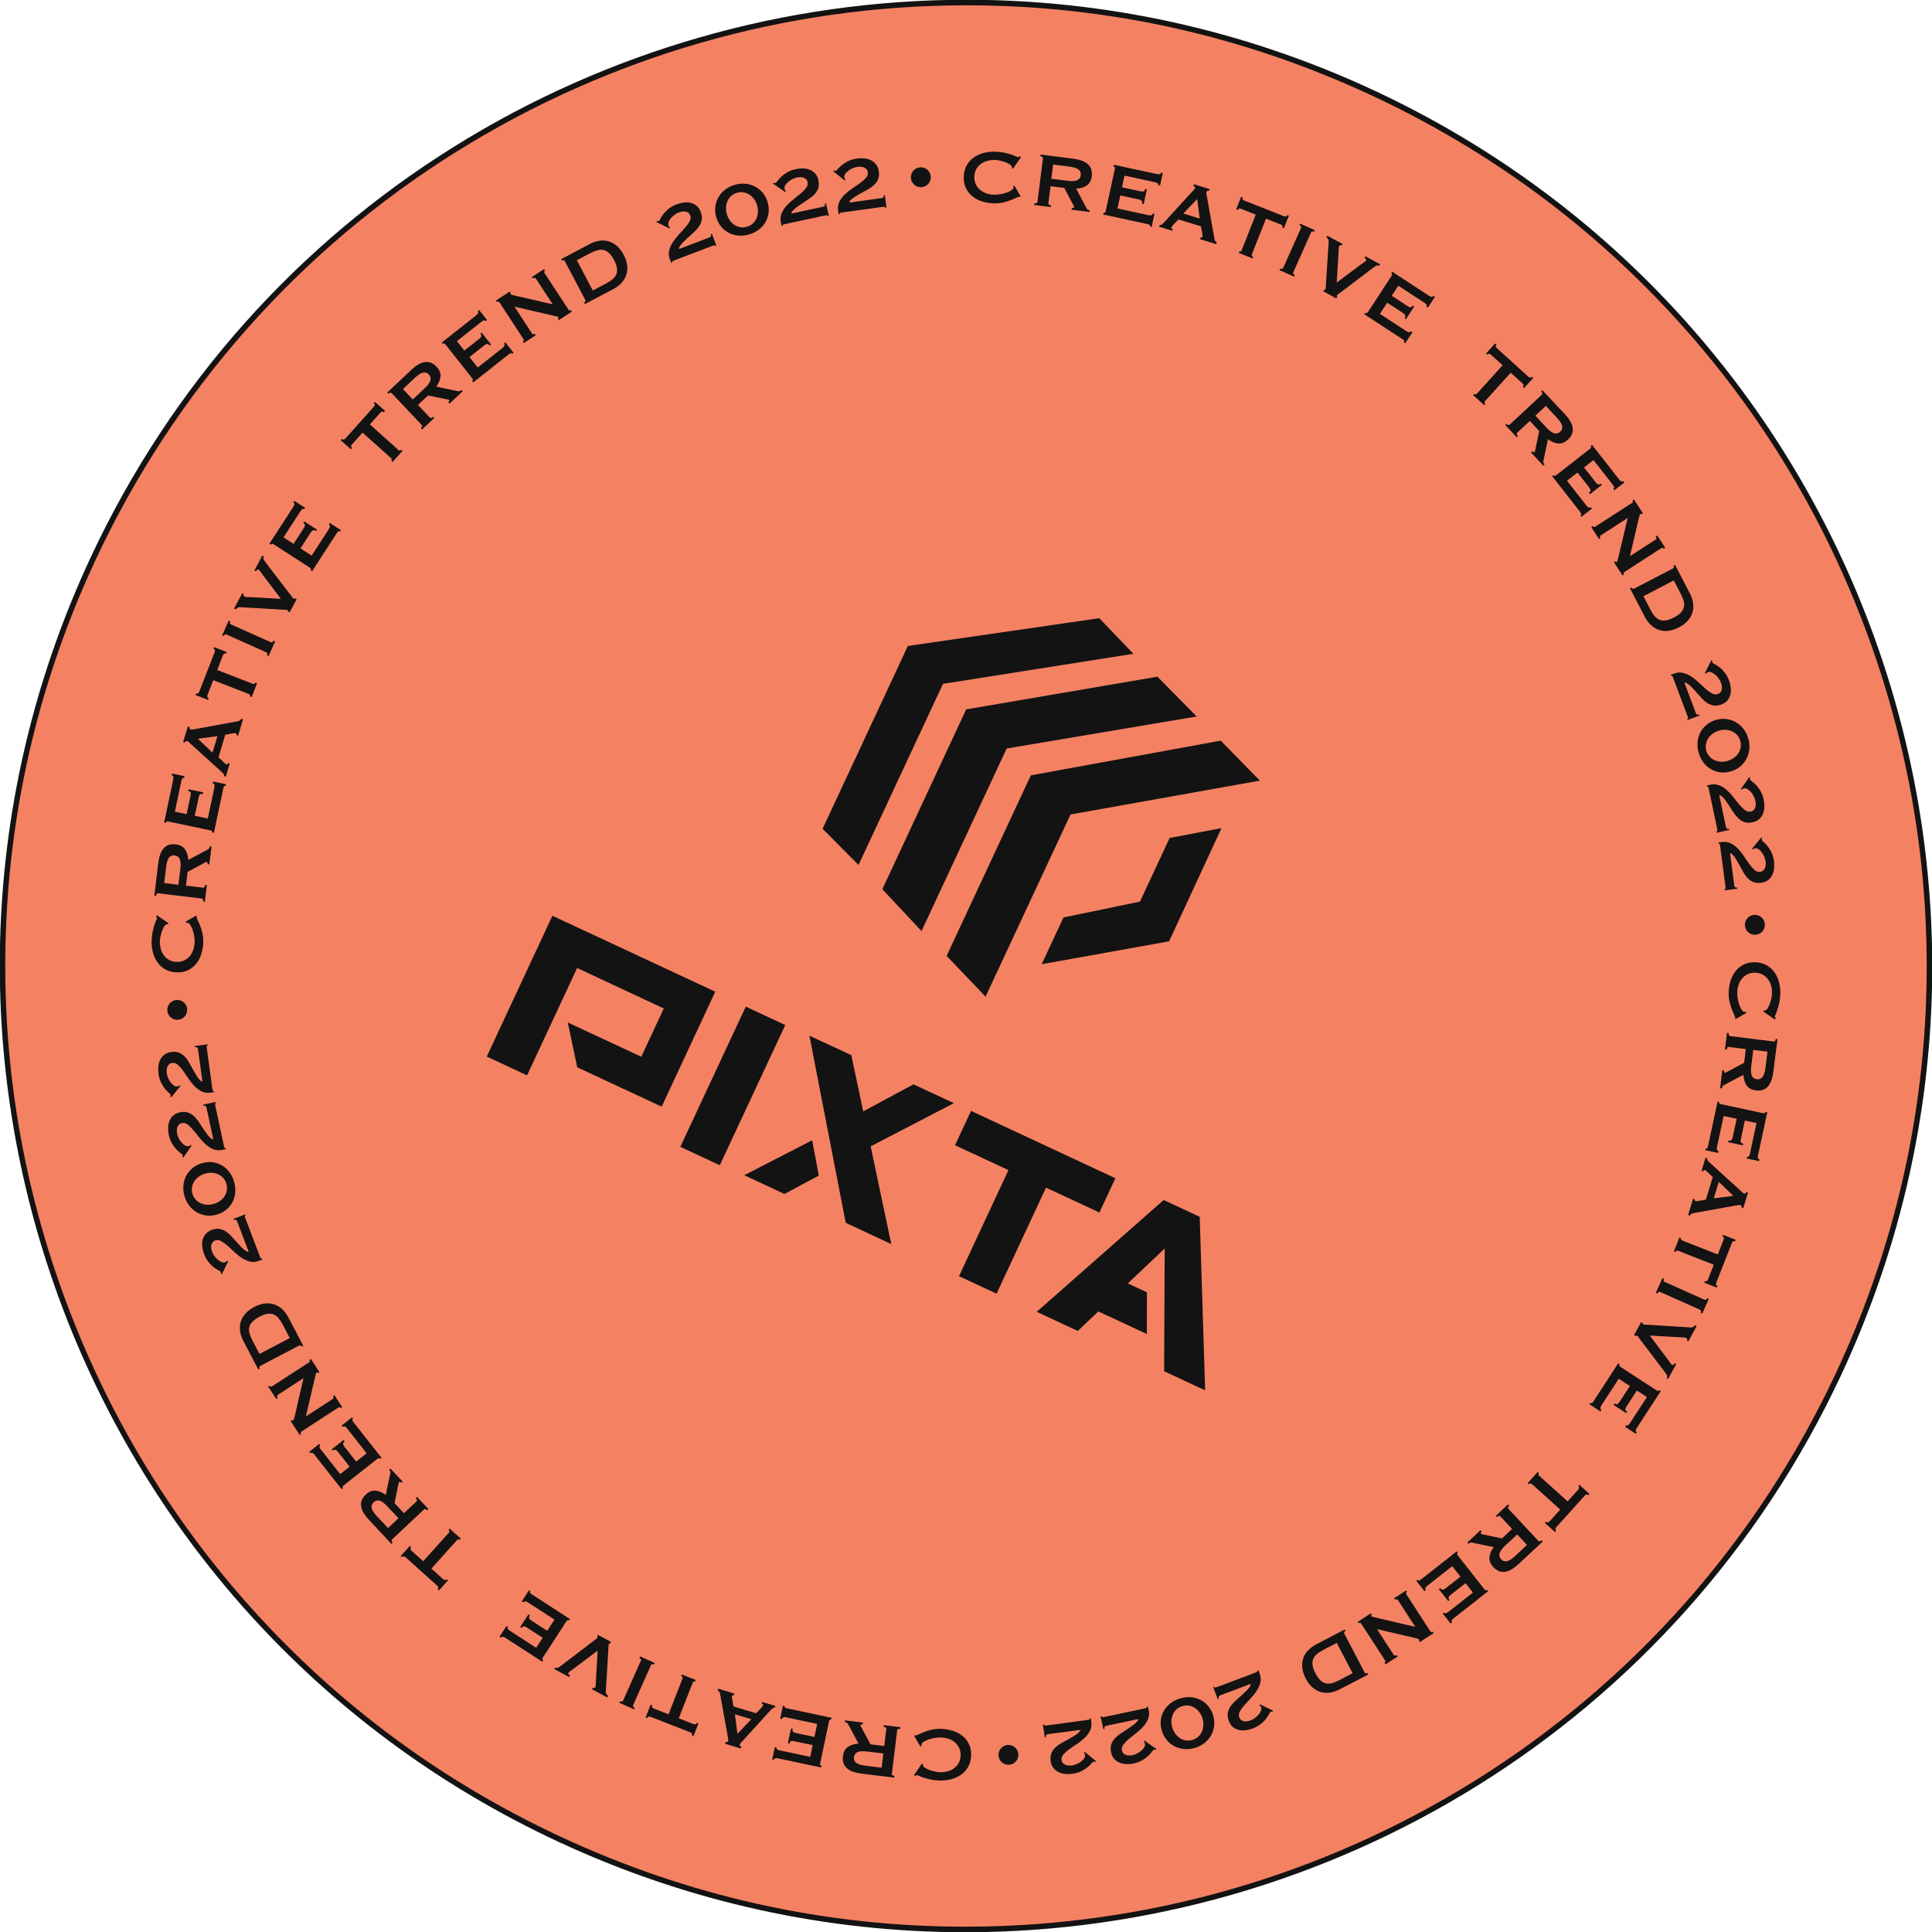 <?xml version="1.0" encoding="utf-8"?>
<!-- Generator: Adobe Illustrator 24.2.3, SVG Export Plug-In . SVG Version: 6.00 Build 0)  -->
<svg version="1.1" id="レイヤー_1" xmlns="http://www.w3.org/2000/svg" xmlns:xlink="http://www.w3.org/1999/xlink" x="0px"
	 y="0px" viewBox="0 0 400 400" style="enable-background:new 0 0 400 400;" xml:space="preserve">
<style type="text/css">
	.st0{fill:#F58163;}
	.st1{fill:#131313;}
</style>
<g>
	<path class="st0" d="M199.87,399.47c-29.18,0-57.49-6.3-84.15-18.73C16.06,334.27-27.22,215.38,19.26,115.72
		c16.36-35.08,42.28-64.4,74.96-84.81c31.84-19.88,68.47-30.39,105.91-30.39c29.18,0,57.49,6.3,84.15,18.73
		c99.66,46.47,142.93,165.36,96.46,265.02c-16.36,35.08-42.28,64.4-74.96,84.81C273.94,388.97,237.31,399.47,199.87,399.47z"/>
	<path class="st1" d="M200.13,1.1c29.1,0,57.33,6.28,83.9,18.68c24.33,11.35,45.71,27.12,63.55,46.87
		c17.23,19.08,30.44,41.07,39.28,65.34c8.83,24.27,12.84,49.6,11.91,75.3c-0.96,26.6-7.2,52.42-18.55,76.75
		c-16.31,34.98-42.16,64.22-74.74,84.56c-31.75,19.82-68.27,30.3-105.61,30.3c-29.1,0-57.33-6.28-83.91-18.68
		c-24.33-11.35-45.71-27.12-63.55-46.87c-17.23-19.08-30.44-41.07-39.28-65.34c-8.83-24.27-12.84-49.6-11.91-75.3
		c0.96-26.6,7.2-52.42,18.55-76.75C36.09,80.99,61.93,51.74,94.52,31.4C126.27,11.58,162.79,1.1,200.13,1.1L200.13,1.1 M200.13-0.05
		c-75.32,0-147.46,42.76-181.39,115.52c-46.68,100.11-3.37,219.1,96.74,265.79c27.34,12.75,56.09,18.79,84.39,18.79
		c75.32,0,147.46-42.76,181.39-115.52c46.68-100.11,3.37-219.1-96.74-265.79C257.18,5.99,228.43-0.05,200.13-0.05L200.13-0.05z"/>
</g>
<g>
	<g>
		<polygon class="st1" points="242.16,173.5 236.02,186.67 220.18,189.95 215.67,199.63 242.05,194.89 252.9,171.45 		"/>
		<path class="st1" d="M223.49,180.14"/>
		<polygon class="st1" points="195.24,141.58 234.66,135.36 227.6,127.99 187.96,133.74 170.31,171.59 177.75,179.08 		"/>
		<polygon class="st1" points="208.42,154.97 247.76,148.34 239.63,140.1 200.04,146.87 182.68,184.1 190.79,192.77 		"/>
		<polygon class="st1" points="252.74,153.34 213.42,160.53 195.99,197.91 204.05,206.35 221.64,168.63 260.84,161.62 		"/>
	</g>
	<g>
		
			<rect x="135.71" y="220.19" transform="matrix(0.423 -0.906 0.906 0.423 -116.043 267.25)" class="st1" width="32.04" height="9.02"/>
		<polygon class="st1" points="230.93,243.94 201.04,230 197.73,237.11 208.79,242.26 198.55,264.22 206.33,267.84 216.57,245.89 
			227.62,251.04 		"/>
		<g>
			<polygon class="st1" points="154.09,243.32 162.41,247.2 169.53,243.39 168.15,236.08 			"/>
			<polygon class="st1" points="197.49,228.4 189.12,224.5 178.72,230.1 176.26,218.46 167.58,214.43 175.1,253.17 184.53,257.57 
				180.26,237.34 			"/>
		</g>
		<polygon class="st1" points="248.39,251.98 248.43,251.94 248.39,251.93 240.92,248.44 240.89,248.43 240.89,248.48 214.64,271.6 
			223.14,275.56 227.4,271.52 237.44,276.19 237.46,267.56 233.51,265.72 241.14,258.49 241.02,283.9 249.51,287.86 		"/>
		<polygon class="st1" points="100.78,218.75 109.1,222.63 109.12,222.64 119.49,200.42 137.43,208.79 132.77,218.79 117.55,211.69 
			119.51,220.97 136.99,229.12 148.09,205.32 114.37,189.6 		"/>
	</g>
</g>
<g>
	<path class="st1" d="M211.14,40.77c-0.04,0-0.08-0.01-0.11-0.01s-0.07-0.01-0.11-0.01c-0.08,0-0.27,0.07-0.58,0.22
		c-0.31,0.15-0.69,0.32-1.16,0.5s-1,0.34-1.59,0.47c-0.59,0.13-1.21,0.18-1.85,0.16c-0.84-0.03-1.64-0.16-2.41-0.4
		c-0.77-0.24-1.44-0.59-2.01-1.06c-0.58-0.47-1.03-1.04-1.35-1.72c-0.32-0.68-0.47-1.46-0.44-2.36c0.03-0.88,0.23-1.65,0.6-2.31
		c0.37-0.66,0.86-1.21,1.47-1.64c0.61-0.43,1.3-0.75,2.08-0.95c0.78-0.2,1.59-0.29,2.43-0.26c0.68,0.02,1.29,0.1,1.84,0.22
		c0.55,0.12,1.03,0.25,1.44,0.39s0.73,0.26,0.97,0.37c0.24,0.12,0.38,0.17,0.43,0.18c0.07,0,0.12-0.03,0.17-0.09
		c0.05-0.06,0.09-0.12,0.12-0.16l0.29,0.25l-1.64,2.37l-0.2-0.15c0-0.04,0-0.08-0.01-0.12c-0.01-0.04-0.01-0.09-0.03-0.14
		c-0.02-0.15-0.15-0.3-0.38-0.46c-0.23-0.16-0.53-0.31-0.88-0.44c-0.35-0.13-0.72-0.25-1.11-0.34c-0.39-0.09-0.75-0.15-1.08-0.16
		c-0.56-0.02-1.1,0.04-1.62,0.18s-0.97,0.36-1.36,0.65c-0.39,0.29-0.71,0.66-0.95,1.1c-0.24,0.44-0.37,0.94-0.39,1.52
		c-0.02,0.57,0.08,1.09,0.29,1.54s0.5,0.84,0.87,1.16c0.37,0.32,0.81,0.57,1.32,0.75c0.51,0.18,1.04,0.28,1.6,0.29
		c0.43,0.01,0.87-0.02,1.34-0.1c0.47-0.08,0.9-0.2,1.29-0.34c0.39-0.14,0.72-0.3,0.99-0.49c0.27-0.18,0.4-0.36,0.41-0.54
		c0-0.09-0.02-0.17-0.07-0.24l0.28-0.15l1.25,2.17L211.14,40.77z"/>
	<path class="st1" d="M222.22,32.86c0.63,0.08,1.2,0.21,1.71,0.39c0.5,0.18,0.92,0.41,1.26,0.7c0.34,0.29,0.58,0.64,0.73,1.06
		c0.15,0.42,0.19,0.91,0.12,1.48c-0.11,0.87-0.45,1.51-1.03,1.91s-1.31,0.62-2.2,0.67l2.17,4.1c0.08,0.14,0.17,0.24,0.3,0.28
		c0.12,0.04,0.24,0.07,0.34,0.08l-0.04,0.36l-3.71-0.47l0.04-0.36c0.12,0.02,0.22,0.01,0.32-0.02c0.09-0.03,0.14-0.08,0.15-0.14
		c0.01-0.07-0.01-0.14-0.05-0.24c-0.04-0.09-0.11-0.22-0.2-0.38l-1.79-3.37l-2.84-0.36l-0.44,3.53c-0.02,0.12,0.02,0.21,0.09,0.28
		c0.08,0.07,0.23,0.12,0.46,0.15l-0.04,0.36l-3.43-0.43l0.04-0.36c0.38,0.05,0.59-0.05,0.62-0.29l1.13-9.01
		c0.03-0.24-0.15-0.38-0.53-0.43l0.04-0.36L222.22,32.86z M221.12,37.44c0.48,0.06,0.88,0.07,1.2,0.04c0.33-0.03,0.59-0.1,0.79-0.21
		c0.2-0.11,0.35-0.25,0.46-0.42c0.1-0.17,0.17-0.36,0.19-0.57c0.03-0.21,0.01-0.41-0.05-0.6c-0.06-0.19-0.17-0.36-0.34-0.52
		c-0.17-0.16-0.41-0.29-0.72-0.4c-0.31-0.11-0.7-0.2-1.18-0.26l-3.43-0.43l-0.37,2.94L221.12,37.44z"/>
	<path class="st1" d="M239.8,38.32c0.03-0.14,0-0.26-0.1-0.36c-0.1-0.1-0.28-0.17-0.55-0.23l-6.33-1.37l-0.52,2.42l3.83,0.83
		c0.26,0.06,0.47,0.06,0.63,0.02c0.16-0.04,0.27-0.21,0.34-0.51l0.35,0.08l-0.66,3.05l-0.35-0.08c0.06-0.3,0.03-0.51-0.09-0.62
		s-0.32-0.2-0.58-0.26l-3.83-0.83l-0.58,2.7l6.53,1.41c0.2,0.04,0.37,0.03,0.51-0.03c0.14-0.06,0.23-0.17,0.27-0.33l0.35,0.08
		l-0.58,2.68l-0.35-0.08c0.04-0.2,0-0.32-0.11-0.37s-0.27-0.1-0.47-0.14l-9.11-1.97l0.08-0.35c0.09,0.02,0.18,0.01,0.26-0.04
		c0.08-0.04,0.14-0.12,0.17-0.24l1.92-8.88c0.02-0.12,0.01-0.21-0.05-0.29c-0.06-0.08-0.13-0.12-0.23-0.14l0.08-0.35l8.92,1.92
		c0.27,0.06,0.47,0.06,0.6,0c0.13-0.06,0.21-0.16,0.24-0.31l0.35,0.08l-0.56,2.58L239.8,38.32z"/>
	<path class="st1" d="M240.09,46.6c0.17,0.03,0.33-0.02,0.47-0.13c0.14-0.11,0.28-0.24,0.42-0.39l5.81-6.36
		c0.14-0.14,0.26-0.27,0.38-0.39c0.11-0.12,0.19-0.23,0.22-0.33c0.04-0.13,0.02-0.23-0.05-0.31c-0.07-0.08-0.16-0.15-0.25-0.2
		l0.1-0.34l3.23,0.99l-0.1,0.34c-0.1,0-0.2,0-0.3,0.02c-0.1,0.02-0.18,0.1-0.22,0.24c-0.03,0.1-0.04,0.21-0.03,0.33
		c0.01,0.12,0.04,0.27,0.08,0.46l1.6,9c0.02,0.16,0.08,0.29,0.16,0.38c0.09,0.1,0.19,0.2,0.31,0.3l-0.1,0.34l-3.37-1.03l0.11-0.34
		c0.05,0.02,0.12,0.02,0.21,0c0.09-0.01,0.14-0.06,0.17-0.14c0.04-0.13,0.04-0.31,0-0.54l-0.29-1.64l-4.67-1.42l-1.1,1.15
		c-0.21,0.23-0.33,0.4-0.37,0.52c-0.04,0.14,0.06,0.25,0.3,0.32l-0.1,0.34l-2.72-0.83L240.09,46.6z M248.39,45.25l-0.52-4.05
		l-2.88,3.01L248.39,45.25z"/>
	<path class="st1" d="M259.18,52.67c-0.09,0.22,0,0.39,0.28,0.5l-0.13,0.33l-2.86-1.13l0.13-0.33c0.09,0.03,0.17,0.04,0.27,0.01
		c0.09-0.03,0.16-0.1,0.2-0.21l2.92-7.4l-3.07-1.21c-0.11-0.04-0.23-0.06-0.36-0.04c-0.13,0.02-0.23,0.12-0.3,0.29l-0.33-0.13
		l1.03-2.6l0.33,0.13c-0.07,0.17-0.06,0.31,0.02,0.42s0.18,0.18,0.29,0.22l8.26,3.26c0.11,0.04,0.23,0.06,0.36,0.04
		c0.13-0.02,0.23-0.12,0.3-0.29l0.33,0.13l-1.03,2.6l-0.33-0.13c0.07-0.17,0.06-0.31-0.02-0.42c-0.08-0.1-0.18-0.18-0.29-0.22
		l-3.07-1.21L259.18,52.67z"/>
	<path class="st1" d="M265.05,55.59c0.32,0.14,0.52,0.1,0.62-0.12l3.7-8.29c0.1-0.22-0.01-0.4-0.33-0.54l0.15-0.33l3.03,1.35
		l-0.15,0.33c-0.32-0.14-0.52-0.1-0.62,0.12l-3.7,8.29c-0.1,0.22,0.01,0.4,0.33,0.54l-0.15,0.33l-3.03-1.35L265.05,55.59z"/>
	<path class="st1" d="M285.56,55.04c-0.23-0.13-0.45-0.13-0.65-0.02s-0.35,0.21-0.45,0.29l-6.81,5.16
		c-0.23,0.18-0.42,0.32-0.57,0.42s-0.24,0.18-0.27,0.24s-0.04,0.11-0.03,0.16c0.01,0.05,0.03,0.11,0.06,0.17l-0.17,0.32l-2.69-1.46
		l0.17-0.32c0.13,0.01,0.23-0.04,0.29-0.16c0.03-0.06,0.05-0.2,0.06-0.43c0.01-0.23,0.02-0.51,0.04-0.85l0.55-8.59
		c0.01-0.16-0.02-0.3-0.09-0.42c-0.07-0.12-0.19-0.26-0.36-0.42l0.17-0.32l3.15,1.7l-0.17,0.32c-0.08-0.04-0.17-0.07-0.27-0.07
		c-0.1,0-0.18,0.06-0.24,0.18c-0.07,0.13-0.11,0.32-0.12,0.57c-0.01,0.25-0.02,0.56-0.04,0.93l-0.36,6.06l4.78-3.58
		c0.31-0.23,0.58-0.43,0.84-0.6c0.25-0.17,0.4-0.31,0.46-0.4c0.1-0.19-0.01-0.37-0.34-0.55l0.17-0.32l3.08,1.66L285.56,55.04z"/>
	<path class="st1" d="M295.31,63.48c0.08-0.12,0.09-0.25,0.04-0.37s-0.2-0.26-0.43-0.42l-5.42-3.54l-1.36,2.08l3.28,2.14
		c0.22,0.15,0.42,0.23,0.58,0.25c0.16,0.02,0.33-0.1,0.5-0.36l0.3,0.2l-1.71,2.61l-0.3-0.2c0.17-0.26,0.21-0.46,0.14-0.61
		c-0.08-0.15-0.23-0.3-0.45-0.45l-3.28-2.14l-1.51,2.31l5.59,3.65c0.17,0.11,0.33,0.16,0.49,0.15c0.16-0.01,0.28-0.08,0.37-0.21
		l0.3,0.2l-1.5,2.29l-0.3-0.2c0.11-0.17,0.12-0.3,0.03-0.39s-0.22-0.19-0.39-0.3l-7.8-5.1l0.2-0.3c0.08,0.05,0.16,0.07,0.26,0.06
		c0.09-0.01,0.17-0.07,0.24-0.17l4.97-7.6c0.07-0.1,0.08-0.2,0.06-0.29c-0.03-0.09-0.08-0.16-0.16-0.21l0.2-0.3l7.63,4.99
		c0.23,0.15,0.42,0.22,0.57,0.21c0.14-0.01,0.25-0.08,0.33-0.2l0.3,0.2l-1.44,2.21L295.31,63.48z"/>
	<path class="st1" d="M307.45,83.06c-0.16,0.18-0.13,0.37,0.08,0.56l-0.24,0.27l-2.28-2.07l0.24-0.27c0.07,0.06,0.15,0.1,0.25,0.1
		s0.18-0.04,0.26-0.13l5.34-5.9l-2.45-2.21c-0.09-0.08-0.2-0.13-0.33-0.16c-0.13-0.03-0.25,0.03-0.38,0.17l-0.27-0.24l1.88-2.07
		l0.27,0.24c-0.13,0.14-0.17,0.27-0.13,0.4s0.1,0.23,0.19,0.31l6.58,5.96c0.09,0.08,0.2,0.13,0.33,0.16s0.26-0.03,0.38-0.17
		l0.27,0.24l-1.88,2.08l-0.27-0.24c0.13-0.14,0.17-0.27,0.13-0.4c-0.04-0.13-0.1-0.23-0.19-0.31l-2.45-2.21L307.45,83.06z"/>
	<path class="st1" d="M324.02,85.78c0.44,0.47,0.79,0.93,1.06,1.39c0.27,0.46,0.45,0.91,0.52,1.35c0.07,0.44,0.04,0.87-0.12,1.28
		c-0.15,0.42-0.44,0.82-0.86,1.21c-0.64,0.6-1.31,0.87-2.01,0.81c-0.7-0.06-1.4-0.36-2.12-0.89l-0.96,4.54
		c-0.03,0.16-0.02,0.29,0.05,0.41c0.07,0.11,0.14,0.2,0.21,0.28l-0.26,0.25l-2.55-2.73l0.26-0.25c0.08,0.09,0.17,0.15,0.25,0.19
		c0.09,0.04,0.16,0.03,0.21-0.01s0.09-0.12,0.11-0.22c0.03-0.1,0.06-0.24,0.09-0.41l0.78-3.74l-1.95-2.09l-2.6,2.43
		c-0.09,0.08-0.12,0.17-0.11,0.28c0.01,0.1,0.1,0.24,0.25,0.41l-0.26,0.25l-2.36-2.53l0.26-0.25c0.26,0.28,0.48,0.34,0.66,0.18
		l6.64-6.2c0.18-0.16,0.13-0.39-0.13-0.67l0.26-0.25L324.02,85.78z M320.24,88.59c0.33,0.35,0.63,0.62,0.9,0.8
		c0.27,0.18,0.52,0.3,0.75,0.34c0.22,0.05,0.43,0.04,0.62-0.03c0.19-0.06,0.36-0.17,0.51-0.31s0.27-0.31,0.35-0.49
		c0.08-0.18,0.1-0.38,0.07-0.61c-0.03-0.23-0.13-0.48-0.29-0.77c-0.17-0.28-0.41-0.6-0.74-0.95l-2.36-2.53l-2.16,2.02L320.24,88.59z
		"/>
	<path class="st1" d="M334.03,101.22c0.12-0.09,0.17-0.2,0.15-0.34c-0.01-0.13-0.1-0.31-0.28-0.53l-3.99-5.1l-1.95,1.53l2.42,3.09
		c0.16,0.21,0.32,0.35,0.47,0.42c0.15,0.07,0.34,0.01,0.58-0.18l0.22,0.28l-2.46,1.92l-0.22-0.28c0.24-0.19,0.35-0.37,0.33-0.54
		c-0.02-0.17-0.12-0.36-0.28-0.57l-2.42-3.09l-2.17,1.7l4.12,5.26c0.12,0.16,0.26,0.26,0.41,0.3c0.15,0.04,0.29,0.01,0.42-0.08
		l0.22,0.28l-2.16,1.69l-0.22-0.28c0.16-0.12,0.21-0.24,0.15-0.36c-0.06-0.12-0.15-0.25-0.27-0.41l-5.74-7.34l0.28-0.22
		c0.06,0.07,0.13,0.12,0.22,0.14s0.19-0.01,0.28-0.08l7.15-5.59c0.09-0.07,0.14-0.16,0.14-0.25c0-0.09-0.03-0.18-0.08-0.25
		l0.28-0.22l5.62,7.18c0.17,0.22,0.33,0.35,0.47,0.38c0.14,0.04,0.26,0.01,0.38-0.08l0.22,0.28l-2.08,1.63L334.03,101.22z"/>
	<path class="st1" d="M329.76,108.92c0.14,0.21,0.31,0.25,0.51,0.12l7.63-4.92c0.2-0.13,0.23-0.3,0.1-0.51l0.3-0.2l1.85,2.87
		l-0.3,0.2c-0.06-0.09-0.14-0.1-0.25-0.03c-0.09,0.06-0.17,0.27-0.25,0.64l-1.89,8.06l5.34-3.45c0.2-0.13,0.21-0.34,0.02-0.63
		l0.3-0.2l1.64,2.54l-0.3,0.2c-0.14-0.21-0.31-0.25-0.51-0.12l-7.63,4.93c-0.2,0.13-0.23,0.3-0.1,0.51l-0.3,0.2l-1.76-2.72l0.3-0.2
		c0.09,0.15,0.19,0.19,0.29,0.12c0.08-0.05,0.15-0.22,0.21-0.52l2.04-8.57l-5.58,3.6c-0.2,0.13-0.22,0.32-0.05,0.58l-0.3,0.2
		l-1.61-2.49L329.76,108.92z"/>
	<path class="st1" d="M349.87,122.85c0.34,0.65,0.56,1.31,0.66,1.97c0.1,0.66,0.07,1.3-0.1,1.91c-0.17,0.61-0.48,1.19-0.95,1.73
		c-0.46,0.54-1.09,1.02-1.88,1.43c-0.79,0.41-1.54,0.65-2.25,0.72s-1.36,0-1.96-0.22s-1.14-0.55-1.62-1.02
		c-0.48-0.46-0.89-1.02-1.23-1.67l-3.07-5.89l0.32-0.17c0.14,0.27,0.32,0.35,0.53,0.24l8.05-4.19c0.21-0.11,0.25-0.3,0.11-0.57
		l0.32-0.17L349.87,122.85z M341.69,126.2c0.29,0.56,0.59,1.02,0.9,1.38c0.31,0.36,0.66,0.62,1.04,0.76
		c0.38,0.15,0.81,0.18,1.29,0.11s1.02-0.27,1.63-0.59c0.62-0.32,1.09-0.65,1.42-1c0.33-0.35,0.55-0.72,0.65-1.12
		c0.1-0.4,0.09-0.83-0.03-1.29c-0.12-0.46-0.33-0.97-0.62-1.53l-1.43-2.75l-6.28,3.27L341.69,126.2z"/>
	<path class="st1" d="M349.4,149.07l-0.08-0.22c0.14-0.05,0.19-0.14,0.16-0.26c-0.03-0.12-0.07-0.25-0.12-0.39l-2.96-7.88
		c-0.05-0.14-0.1-0.25-0.16-0.33c-0.05-0.08-0.13-0.1-0.25-0.06l-0.08-0.22l0.67-0.25c0.66-0.25,1.29-0.3,1.89-0.14
		c0.6,0.15,1.17,0.41,1.72,0.77c0.55,0.36,1.07,0.78,1.56,1.25c0.49,0.47,0.96,0.91,1.42,1.3c0.46,0.4,0.89,0.71,1.3,0.93
		c0.41,0.22,0.81,0.26,1.2,0.12c0.26-0.1,0.46-0.24,0.58-0.42c0.12-0.18,0.2-0.39,0.24-0.61c0.04-0.23,0.03-0.46-0.02-0.7
		c-0.05-0.24-0.11-0.46-0.19-0.68c-0.08-0.21-0.22-0.46-0.41-0.75c-0.19-0.28-0.42-0.54-0.67-0.77c-0.26-0.23-0.53-0.41-0.81-0.54
		c-0.28-0.13-0.56-0.14-0.82-0.05c-0.06,0.02-0.14,0.07-0.23,0.14c-0.09,0.07-0.14,0.13-0.16,0.2l-0.2-0.14l1.34-2.7l0.2,0.14
		c-0.01,0.06-0.01,0.12-0.02,0.18c-0.01,0.06,0,0.12,0.03,0.18c0.03,0.08,0.17,0.18,0.44,0.31c0.26,0.13,0.57,0.33,0.93,0.59
		c0.36,0.26,0.73,0.62,1.11,1.08s0.71,1.04,0.98,1.77c0.18,0.47,0.29,0.96,0.35,1.46c0.06,0.5,0.03,0.97-0.08,1.42
		c-0.11,0.45-0.32,0.85-0.61,1.21s-0.72,0.65-1.27,0.85c-0.59,0.22-1.12,0.29-1.59,0.21c-0.47-0.08-0.91-0.25-1.32-0.52
		c-0.41-0.27-0.79-0.6-1.15-0.99c-0.36-0.39-0.72-0.79-1.08-1.21c-0.36-0.41-0.73-0.8-1.09-1.17c-0.37-0.37-0.77-0.66-1.21-0.88
		l-0.19,0.07l2.32,6.18c0.05,0.14,0.12,0.26,0.22,0.36c0.09,0.1,0.27,0.1,0.52,0.01l0.08,0.22L349.4,149.07z"/>
	<path class="st1" d="M361.96,152.89c0.22,0.74,0.29,1.47,0.22,2.19s-0.26,1.39-0.58,2c-0.32,0.61-0.75,1.15-1.3,1.61
		s-1.2,0.8-1.95,1.02c-0.76,0.22-1.49,0.28-2.19,0.19c-0.71-0.09-1.36-0.31-1.95-0.66c-0.59-0.35-1.11-0.81-1.54-1.39
		c-0.43-0.58-0.76-1.23-0.97-1.98c-0.22-0.74-0.3-1.47-0.24-2.19c0.05-0.72,0.24-1.38,0.55-1.99s0.75-1.15,1.29-1.61
		c0.55-0.46,1.2-0.8,1.95-1.02c0.75-0.22,1.49-0.28,2.19-0.19s1.36,0.31,1.96,0.66c0.6,0.35,1.12,0.8,1.57,1.38
		C361.41,151.49,361.74,152.15,361.96,152.89z M360.3,153.37c-0.13-0.45-0.34-0.84-0.63-1.17c-0.29-0.33-0.63-0.59-1.03-0.77
		c-0.39-0.18-0.83-0.29-1.3-0.33c-0.48-0.04-0.96,0.02-1.46,0.17c-0.5,0.15-0.94,0.36-1.32,0.65c-0.38,0.29-0.69,0.61-0.92,0.98
		c-0.23,0.37-0.38,0.77-0.45,1.2s-0.04,0.88,0.09,1.33c0.13,0.45,0.34,0.84,0.63,1.17c0.29,0.33,0.63,0.59,1.03,0.77
		c0.39,0.18,0.83,0.29,1.3,0.33c0.48,0.04,0.96-0.02,1.46-0.17c0.5-0.15,0.94-0.36,1.32-0.65c0.38-0.28,0.69-0.61,0.92-0.98
		c0.23-0.37,0.38-0.77,0.45-1.2C360.47,154.27,360.43,153.82,360.3,153.37z"/>
	<path class="st1" d="M355.42,172.41l-0.05-0.23c0.14-0.03,0.21-0.11,0.2-0.24c-0.01-0.13-0.03-0.26-0.06-0.41l-1.73-8.24
		c-0.03-0.14-0.07-0.26-0.1-0.35c-0.04-0.09-0.12-0.12-0.23-0.09l-0.05-0.24l0.71-0.15c0.69-0.14,1.32-0.1,1.89,0.15
		c0.57,0.24,1.1,0.58,1.58,1.03c0.49,0.44,0.94,0.93,1.35,1.47c0.41,0.54,0.81,1.04,1.21,1.5s0.77,0.84,1.14,1.12
		c0.37,0.28,0.76,0.38,1.17,0.3c0.27-0.06,0.49-0.17,0.64-0.33c0.15-0.16,0.26-0.35,0.33-0.57c0.07-0.22,0.1-0.45,0.09-0.69
		c-0.01-0.24-0.04-0.48-0.09-0.7c-0.05-0.22-0.14-0.49-0.29-0.8c-0.15-0.31-0.33-0.6-0.55-0.87c-0.22-0.27-0.46-0.49-0.72-0.66
		c-0.26-0.17-0.53-0.23-0.8-0.17c-0.07,0.01-0.15,0.05-0.24,0.1c-0.1,0.05-0.16,0.11-0.19,0.17l-0.18-0.17l1.73-2.47l0.18,0.17
		c-0.02,0.06-0.03,0.12-0.04,0.17c-0.02,0.06-0.02,0.12,0,0.18c0.02,0.08,0.14,0.2,0.38,0.37c0.24,0.17,0.51,0.41,0.83,0.72
		c0.31,0.32,0.62,0.73,0.93,1.23c0.31,0.51,0.54,1.14,0.7,1.9c0.1,0.5,0.15,0.99,0.13,1.49c-0.02,0.5-0.11,0.96-0.29,1.39
		c-0.18,0.43-0.44,0.79-0.79,1.11c-0.35,0.31-0.81,0.53-1.39,0.65c-0.61,0.13-1.15,0.12-1.6-0.03s-0.86-0.39-1.22-0.71
		c-0.36-0.33-0.69-0.71-0.99-1.15c-0.3-0.44-0.59-0.89-0.89-1.36c-0.29-0.46-0.59-0.9-0.9-1.32c-0.31-0.42-0.66-0.77-1.06-1.05
		l-0.2,0.04l1.36,6.46c0.03,0.14,0.08,0.27,0.16,0.38s0.25,0.14,0.51,0.09l0.05,0.23L355.42,172.41z"/>
	<path class="st1" d="M357.08,184.34l-0.03-0.24c0.15-0.02,0.22-0.09,0.21-0.22c0-0.13-0.01-0.26-0.03-0.41l-1.1-8.35
		c-0.02-0.15-0.04-0.26-0.08-0.35s-0.11-0.13-0.23-0.11l-0.03-0.24l0.71-0.09c0.7-0.09,1.33,0,1.87,0.29
		c0.55,0.28,1.05,0.67,1.5,1.14s0.87,1,1.24,1.57c0.37,0.57,0.73,1.1,1.09,1.59c0.35,0.49,0.71,0.89,1.06,1.2
		c0.35,0.31,0.73,0.44,1.14,0.38c0.28-0.04,0.5-0.13,0.66-0.28c0.16-0.15,0.29-0.33,0.37-0.54s0.13-0.44,0.14-0.68
		c0.01-0.24,0-0.48-0.03-0.7c-0.03-0.23-0.11-0.5-0.23-0.82c-0.12-0.32-0.28-0.62-0.48-0.9c-0.2-0.28-0.42-0.52-0.67-0.71
		s-0.51-0.26-0.79-0.23c-0.07,0.01-0.15,0.04-0.25,0.08s-0.17,0.1-0.2,0.16l-0.17-0.18l1.91-2.33l0.17,0.18
		c-0.02,0.06-0.04,0.11-0.06,0.17c-0.02,0.06-0.03,0.12-0.02,0.18c0.01,0.08,0.13,0.21,0.36,0.4c0.23,0.19,0.48,0.45,0.77,0.79
		s0.57,0.77,0.84,1.3c0.27,0.53,0.46,1.18,0.56,1.94c0.07,0.5,0.07,1,0.02,1.5c-0.05,0.5-0.19,0.95-0.39,1.36
		c-0.21,0.41-0.5,0.76-0.87,1.04c-0.37,0.28-0.85,0.46-1.43,0.54c-0.62,0.08-1.15,0.03-1.59-0.15c-0.44-0.18-0.83-0.45-1.17-0.8
		c-0.33-0.35-0.63-0.76-0.9-1.22c-0.26-0.46-0.52-0.94-0.78-1.42c-0.26-0.48-0.53-0.95-0.8-1.39c-0.27-0.44-0.6-0.82-0.98-1.13
		l-0.2,0.03l0.86,6.54c0.02,0.15,0.06,0.28,0.13,0.4c0.07,0.12,0.24,0.16,0.5,0.13l0.03,0.24L357.08,184.34z"/>
	<path class="st1" d="M363.44,193.53c-1.14,0.06-2.11-0.81-2.17-1.95s0.81-2.11,1.95-2.17c1.14-0.06,2.11,0.81,2.17,1.95
		C365.45,192.54,364.54,193.47,363.44,193.53z"/>
	<path class="st1" d="M359.23,210.85c0-0.04,0.01-0.08,0.01-0.11c0.01-0.03,0.01-0.07,0.01-0.11c0-0.08-0.07-0.27-0.22-0.58
		s-0.32-0.69-0.5-1.16c-0.18-0.47-0.34-1-0.47-1.59c-0.13-0.59-0.18-1.21-0.16-1.85c0.03-0.84,0.16-1.64,0.4-2.41
		c0.24-0.77,0.59-1.44,1.06-2.02c0.47-0.58,1.04-1.03,1.72-1.35c0.68-0.33,1.46-0.47,2.35-0.44c0.88,0.03,1.65,0.23,2.31,0.6
		c0.66,0.37,1.21,0.86,1.64,1.46c0.43,0.61,0.75,1.3,0.95,2.08c0.2,0.78,0.29,1.59,0.26,2.43c-0.02,0.68-0.1,1.29-0.22,1.84
		c-0.12,0.55-0.25,1.03-0.39,1.44c-0.13,0.41-0.26,0.73-0.37,0.97s-0.17,0.38-0.17,0.43c0,0.07,0.03,0.12,0.09,0.17
		c0.06,0.05,0.12,0.09,0.16,0.12l-0.25,0.29l-2.37-1.64l0.15-0.2c0.04,0,0.08,0,0.12-0.01c0.04-0.01,0.09-0.01,0.14-0.03
		c0.15-0.02,0.3-0.15,0.46-0.39c0.16-0.23,0.31-0.53,0.44-0.88c0.13-0.35,0.24-0.72,0.34-1.11c0.09-0.39,0.14-0.75,0.16-1.09
		c0.02-0.56-0.04-1.1-0.19-1.62c-0.14-0.52-0.36-0.97-0.66-1.36c-0.29-0.39-0.66-0.71-1.1-0.95c-0.44-0.24-0.95-0.37-1.52-0.39
		c-0.57-0.02-1.09,0.08-1.54,0.29c-0.45,0.21-0.84,0.5-1.16,0.87s-0.57,0.81-0.74,1.32c-0.18,0.51-0.27,1.04-0.29,1.6
		c-0.01,0.43,0.02,0.88,0.11,1.34c0.08,0.47,0.2,0.9,0.34,1.29c0.14,0.39,0.3,0.72,0.49,0.99s0.36,0.4,0.54,0.41
		c0.09,0,0.17-0.02,0.24-0.07l0.15,0.29l-2.16,1.25L359.23,210.85z"/>
	<path class="st1" d="M367.15,221.92c-0.08,0.63-0.21,1.2-0.38,1.71c-0.18,0.5-0.41,0.92-0.7,1.26s-0.64,0.58-1.06,0.74
		s-0.91,0.19-1.48,0.12c-0.87-0.11-1.51-0.45-1.91-1.02c-0.4-0.57-0.62-1.31-0.67-2.2l-4.1,2.17c-0.14,0.08-0.24,0.18-0.28,0.3
		c-0.04,0.12-0.07,0.24-0.08,0.34l-0.36-0.04l0.46-3.71l0.36,0.04c-0.01,0.12-0.01,0.22,0.02,0.31s0.08,0.14,0.14,0.15
		c0.07,0.01,0.15-0.01,0.24-0.05c0.09-0.04,0.22-0.11,0.38-0.2l3.37-1.8l0.35-2.84l-3.53-0.44c-0.12-0.01-0.21,0.02-0.28,0.1
		s-0.12,0.23-0.15,0.46l-0.36-0.04l0.43-3.43l0.36,0.04c-0.05,0.38,0.05,0.59,0.29,0.62l9.01,1.12c0.24,0.03,0.38-0.15,0.43-0.53
		l0.36,0.04L367.15,221.92z M362.57,220.82c-0.06,0.48-0.07,0.88-0.04,1.2c0.03,0.33,0.1,0.59,0.21,0.79s0.25,0.35,0.42,0.45
		c0.17,0.1,0.36,0.17,0.57,0.19c0.21,0.03,0.41,0.01,0.6-0.05c0.19-0.06,0.36-0.17,0.52-0.34c0.15-0.17,0.29-0.41,0.4-0.72
		c0.11-0.31,0.2-0.7,0.26-1.18l0.43-3.43l-2.94-0.36L362.57,220.82z"/>
	<path class="st1" d="M361.72,239.5c0.14,0.03,0.26,0,0.36-0.1c0.1-0.09,0.17-0.28,0.23-0.55l1.36-6.34l-2.42-0.52l-0.82,3.83
		c-0.06,0.26-0.06,0.47-0.02,0.63c0.04,0.16,0.21,0.27,0.51,0.33l-0.08,0.35l-3.05-0.65l0.07-0.35c0.3,0.06,0.51,0.03,0.62-0.09
		c0.11-0.12,0.2-0.32,0.26-0.58l0.82-3.83l-2.7-0.58l-1.4,6.53c-0.04,0.2-0.03,0.37,0.03,0.51c0.06,0.14,0.18,0.23,0.33,0.26
		l-0.08,0.35l-2.68-0.57l0.08-0.35c0.2,0.04,0.32,0,0.37-0.11c0.05-0.12,0.1-0.28,0.14-0.47l1.95-9.11l0.35,0.08
		c-0.02,0.09-0.01,0.18,0.04,0.26c0.04,0.08,0.12,0.14,0.24,0.16l8.88,1.9c0.12,0.03,0.21,0.01,0.29-0.05
		c0.07-0.06,0.12-0.13,0.14-0.23l0.35,0.08l-1.91,8.92c-0.06,0.27-0.06,0.47,0,0.6s0.16,0.21,0.31,0.24l-0.08,0.35l-2.58-0.55
		L361.72,239.5z"/>
	<path class="st1" d="M353.45,239.81c-0.03,0.17,0.02,0.33,0.13,0.47s0.24,0.28,0.39,0.42l6.37,5.8c0.14,0.14,0.27,0.26,0.39,0.38
		c0.12,0.11,0.23,0.18,0.33,0.22c0.13,0.04,0.23,0.02,0.31-0.05c0.08-0.07,0.15-0.16,0.2-0.25l0.34,0.1l-0.98,3.23l-0.34-0.1
		c0-0.1-0.01-0.2-0.02-0.3c-0.02-0.1-0.1-0.17-0.24-0.22c-0.1-0.03-0.21-0.04-0.33-0.03c-0.12,0.01-0.27,0.04-0.46,0.08l-9,1.62
		c-0.16,0.02-0.29,0.08-0.39,0.17c-0.1,0.09-0.2,0.19-0.3,0.31l-0.34-0.1l1.02-3.37l0.34,0.1c-0.01,0.05-0.01,0.12,0,0.21
		c0.01,0.09,0.06,0.14,0.14,0.17c0.13,0.04,0.31,0.04,0.54,0l1.64-0.3l1.42-4.67l-1.15-1.1c-0.23-0.21-0.4-0.33-0.52-0.37
		c-0.14-0.04-0.25,0.06-0.32,0.3l-0.34-0.1l0.83-2.72L353.45,239.81z M354.82,248.11l4.05-0.53l-3.01-2.88L354.82,248.11z"/>
	<path class="st1" d="M347.4,258.94c-0.22-0.09-0.39,0.01-0.5,0.28l-0.33-0.13l1.13-2.87l0.34,0.13c-0.04,0.09-0.04,0.17-0.01,0.26
		c0.03,0.09,0.1,0.16,0.21,0.2l7.41,2.91l1.21-3.07c0.04-0.11,0.06-0.23,0.04-0.36c-0.02-0.13-0.12-0.23-0.29-0.3l0.13-0.33
		l2.61,1.02l-0.13,0.33c-0.17-0.07-0.31-0.06-0.42,0.02c-0.1,0.08-0.18,0.18-0.22,0.29l-3.25,8.27c-0.04,0.11-0.06,0.23-0.04,0.36
		c0.02,0.13,0.12,0.23,0.29,0.3l-0.13,0.33l-2.61-1.02l0.13-0.33c0.17,0.07,0.31,0.06,0.42-0.02c0.1-0.08,0.18-0.18,0.22-0.29
		l1.21-3.07L347.4,258.94z"/>
	<path class="st1" d="M344.51,264.78c-0.14,0.32-0.1,0.52,0.12,0.62l8.29,3.7c0.22,0.1,0.4-0.01,0.54-0.33l0.33,0.15l-1.35,3.03
		l-0.33-0.15c0.14-0.32,0.1-0.52-0.12-0.62l-8.29-3.7c-0.22-0.1-0.4,0.01-0.54,0.33l-0.33-0.15l1.35-3.03L344.51,264.78z"/>
	<path class="st1" d="M345.07,285.32c0.13-0.24,0.13-0.45,0.02-0.65c-0.11-0.2-0.21-0.35-0.29-0.45l-5.17-6.81
		c-0.18-0.23-0.32-0.42-0.42-0.57c-0.1-0.15-0.18-0.24-0.24-0.27c-0.06-0.03-0.11-0.04-0.16-0.03c-0.05,0.01-0.11,0.03-0.17,0.06
		l-0.32-0.17l1.45-2.69l0.32,0.17c-0.01,0.13,0.04,0.23,0.16,0.29c0.06,0.03,0.2,0.05,0.43,0.06c0.23,0.01,0.51,0.02,0.85,0.04
		l8.59,0.54c0.16,0.01,0.3-0.02,0.41-0.1s0.26-0.2,0.42-0.36l0.32,0.17l-1.7,3.15l-0.32-0.17c0.04-0.08,0.07-0.17,0.07-0.27
		c0-0.1-0.06-0.18-0.18-0.24c-0.13-0.07-0.32-0.11-0.57-0.12s-0.56-0.02-0.93-0.04l-6.06-0.35l3.59,4.77
		c0.23,0.3,0.43,0.58,0.6,0.84c0.17,0.25,0.31,0.4,0.4,0.46c0.19,0.1,0.37-0.01,0.55-0.34l0.32,0.17l-1.66,3.08L345.07,285.32z"/>
	<path class="st1" d="M336.66,295.06c0.12,0.08,0.25,0.09,0.37,0.04c0.12-0.05,0.26-0.2,0.42-0.43l3.53-5.43l-2.08-1.35l-2.14,3.29
		c-0.14,0.22-0.23,0.42-0.25,0.58s0.1,0.33,0.36,0.5l-0.2,0.3l-2.62-1.7l0.2-0.3c0.26,0.17,0.46,0.21,0.61,0.14
		c0.15-0.08,0.3-0.22,0.45-0.45l2.14-3.29l-2.31-1.5l-3.64,5.6c-0.11,0.17-0.16,0.33-0.15,0.49c0.01,0.16,0.08,0.28,0.21,0.37
		l-0.2,0.3l-2.3-1.49l0.2-0.3c0.17,0.11,0.3,0.12,0.39,0.03c0.09-0.09,0.19-0.22,0.3-0.39l5.08-7.81l0.3,0.2
		c-0.05,0.08-0.07,0.17-0.06,0.26s0.07,0.17,0.17,0.24l7.61,4.95c0.1,0.07,0.2,0.08,0.29,0.06c0.09-0.03,0.16-0.08,0.21-0.16
		l0.3,0.2l-4.97,7.64c-0.15,0.23-0.22,0.42-0.21,0.57c0.01,0.14,0.08,0.25,0.2,0.33l-0.2,0.3l-2.21-1.44L336.66,295.06z"/>
	<path class="st1" d="M317.12,307.22c-0.18-0.16-0.37-0.13-0.56,0.08l-0.27-0.24l2.06-2.29l0.27,0.24c-0.06,0.07-0.1,0.15-0.1,0.25
		c0,0.09,0.04,0.18,0.13,0.26l5.91,5.33l2.21-2.45c0.08-0.09,0.13-0.2,0.16-0.33c0.03-0.13-0.03-0.26-0.17-0.38l0.24-0.27l2.08,1.88
		l-0.24,0.27c-0.14-0.13-0.27-0.17-0.4-0.13c-0.12,0.04-0.23,0.1-0.31,0.19l-5.95,6.59c-0.08,0.09-0.13,0.2-0.16,0.33
		c-0.03,0.13,0.03,0.25,0.17,0.38l-0.24,0.27l-2.08-1.88l0.24-0.27c0.14,0.12,0.27,0.17,0.4,0.13c0.13-0.04,0.23-0.1,0.31-0.19
		l2.21-2.45L317.12,307.22z"/>
	<path class="st1" d="M314.41,323.82c-0.47,0.44-0.93,0.79-1.39,1.07c-0.46,0.27-0.91,0.45-1.35,0.52
		c-0.44,0.07-0.87,0.04-1.28-0.11s-0.82-0.43-1.21-0.85c-0.6-0.64-0.87-1.31-0.81-2.01s0.36-1.4,0.89-2.12l-4.54-0.95
		c-0.16-0.03-0.29-0.02-0.4,0.05c-0.11,0.07-0.2,0.14-0.28,0.21l-0.25-0.26l2.73-2.56l0.25,0.26c-0.09,0.08-0.15,0.17-0.19,0.26
		c-0.04,0.09-0.03,0.16,0.01,0.21s0.12,0.09,0.22,0.11c0.1,0.03,0.24,0.06,0.42,0.09l3.74,0.77l2.09-1.96l-2.43-2.6
		c-0.08-0.09-0.17-0.12-0.28-0.11c-0.1,0.01-0.24,0.1-0.4,0.26l-0.25-0.26l2.52-2.37l0.25,0.26c-0.28,0.26-0.34,0.48-0.18,0.66
		l6.21,6.63c0.16,0.17,0.39,0.13,0.67-0.13l0.25,0.26L314.41,323.82z M311.59,320.05c-0.35,0.33-0.62,0.63-0.8,0.9
		c-0.18,0.27-0.3,0.52-0.34,0.75c-0.04,0.23-0.03,0.43,0.03,0.62c0.06,0.19,0.17,0.36,0.32,0.51c0.15,0.16,0.31,0.27,0.49,0.35
		c0.18,0.08,0.39,0.1,0.61,0.07c0.23-0.03,0.48-0.13,0.77-0.29c0.28-0.17,0.6-0.41,0.95-0.74l2.52-2.37l-2.02-2.16L311.59,320.05z"
		/>
	<path class="st1" d="M298.99,333.86c0.09,0.12,0.2,0.17,0.34,0.15s0.31-0.1,0.53-0.28l5.1-4l-1.53-1.95l-3.08,2.42
		c-0.21,0.17-0.35,0.32-0.42,0.47s-0.01,0.34,0.18,0.58l-0.28,0.22l-1.93-2.45l0.28-0.22c0.19,0.24,0.37,0.35,0.54,0.33
		c0.17-0.02,0.36-0.12,0.57-0.28l3.08-2.42l-1.7-2.17l-5.25,4.13c-0.16,0.12-0.26,0.26-0.3,0.41c-0.04,0.15-0.01,0.29,0.08,0.42
		l-0.28,0.22l-1.69-2.15l0.28-0.22c0.12,0.16,0.24,0.21,0.36,0.15c0.12-0.06,0.25-0.15,0.41-0.27l7.33-5.76l0.22,0.28
		c-0.07,0.06-0.12,0.13-0.14,0.22c-0.02,0.09,0.01,0.19,0.08,0.28l5.61,7.14c0.07,0.09,0.16,0.14,0.25,0.14
		c0.09,0,0.18-0.03,0.25-0.08l0.22,0.28l-7.17,5.63c-0.22,0.17-0.35,0.33-0.38,0.47c-0.04,0.14-0.01,0.27,0.08,0.38l-0.28,0.22
		l-1.63-2.08L298.99,333.86z"/>
	<path class="st1" d="M291.3,329.59c-0.21,0.14-0.25,0.31-0.12,0.51l4.94,7.62c0.13,0.2,0.3,0.23,0.51,0.09l0.2,0.3l-2.87,1.86
		l-0.2-0.3c0.09-0.06,0.1-0.14,0.03-0.25c-0.06-0.09-0.27-0.17-0.64-0.25l-8.06-1.88l3.46,5.34c0.13,0.2,0.34,0.21,0.63,0.02
		l0.2,0.3l-2.53,1.64l-0.2-0.3c0.21-0.14,0.25-0.31,0.12-0.51l-4.94-7.62c-0.13-0.2-0.3-0.23-0.51-0.09l-0.2-0.3l2.72-1.76l0.2,0.3
		c-0.15,0.09-0.19,0.19-0.12,0.29c0.05,0.08,0.22,0.15,0.52,0.21l8.58,2.02l-3.61-5.57c-0.13-0.2-0.32-0.22-0.58-0.05l-0.2-0.3
		l2.48-1.61L291.3,329.59z"/>
	<path class="st1" d="M277.38,349.75c-0.65,0.34-1.3,0.56-1.96,0.67c-0.66,0.1-1.3,0.07-1.91-0.09c-0.61-0.17-1.19-0.48-1.74-0.94
		c-0.54-0.46-1.02-1.09-1.43-1.88c-0.41-0.79-0.66-1.54-0.72-2.25c-0.07-0.71,0-1.36,0.21-1.96c0.21-0.6,0.55-1.14,1.01-1.62
		c0.46-0.48,1.02-0.89,1.67-1.23l5.88-3.08l0.17,0.32c-0.27,0.14-0.35,0.32-0.24,0.53l4.21,8.05c0.11,0.21,0.3,0.25,0.57,0.11
		l0.17,0.32L277.38,349.75z M274.01,341.58c-0.56,0.29-1.02,0.59-1.38,0.9s-0.62,0.66-0.76,1.04c-0.15,0.38-0.18,0.81-0.11,1.29
		s0.27,1.02,0.59,1.63s0.66,1.09,1,1.42c0.35,0.33,0.72,0.55,1.12,0.65c0.4,0.1,0.83,0.09,1.29-0.03c0.46-0.12,0.97-0.33,1.53-0.62
		l2.75-1.44l-3.28-6.27L274.01,341.58z"/>
	<path class="st1" d="M251.18,349.31l0.22-0.08c0.05,0.14,0.14,0.19,0.26,0.16c0.12-0.03,0.25-0.07,0.39-0.13l7.88-2.97
		c0.14-0.05,0.25-0.1,0.33-0.16s0.1-0.13,0.06-0.25l0.22-0.08l0.25,0.67c0.25,0.66,0.3,1.29,0.15,1.89
		c-0.15,0.6-0.41,1.17-0.77,1.72s-0.78,1.07-1.25,1.56c-0.47,0.49-0.9,0.96-1.3,1.42c-0.4,0.46-0.71,0.89-0.93,1.3
		s-0.26,0.81-0.11,1.2c0.1,0.26,0.24,0.46,0.42,0.58c0.18,0.12,0.39,0.2,0.61,0.24c0.23,0.04,0.46,0.03,0.7-0.02
		c0.24-0.05,0.46-0.11,0.68-0.19c0.21-0.08,0.46-0.22,0.74-0.41c0.28-0.19,0.54-0.42,0.77-0.68c0.23-0.26,0.41-0.53,0.54-0.81
		c0.13-0.28,0.14-0.56,0.04-0.82c-0.02-0.06-0.07-0.14-0.14-0.23c-0.07-0.09-0.13-0.14-0.2-0.16l0.14-0.2l2.7,1.33l-0.14,0.2
		c-0.06-0.01-0.12-0.01-0.18-0.02c-0.06-0.01-0.12,0-0.18,0.03c-0.08,0.03-0.18,0.17-0.31,0.44c-0.13,0.26-0.33,0.57-0.59,0.93
		s-0.62,0.73-1.08,1.11s-1.04,0.71-1.76,0.99c-0.47,0.18-0.96,0.3-1.46,0.36c-0.5,0.06-0.97,0.04-1.42-0.07
		c-0.45-0.11-0.85-0.31-1.21-0.61c-0.36-0.3-0.65-0.72-0.85-1.27c-0.22-0.59-0.29-1.12-0.21-1.59c0.08-0.47,0.25-0.91,0.52-1.32
		c0.27-0.41,0.6-0.79,0.99-1.15c0.39-0.36,0.79-0.72,1.2-1.08c0.41-0.36,0.8-0.73,1.17-1.09c0.37-0.37,0.66-0.77,0.88-1.21
		l-0.07-0.19l-6.17,2.33c-0.14,0.05-0.26,0.12-0.36,0.22c-0.1,0.09-0.1,0.27-0.01,0.52l-0.22,0.08L251.18,349.31z"/>
	<path class="st1" d="M247.36,361.89c-0.74,0.22-1.47,0.29-2.2,0.23c-0.72-0.07-1.39-0.26-2-0.58s-1.15-0.75-1.61-1.3
		c-0.46-0.55-0.8-1.2-1.02-1.95c-0.22-0.76-0.29-1.49-0.19-2.19c0.09-0.71,0.31-1.36,0.66-1.95c0.35-0.6,0.81-1.11,1.38-1.54
		c0.58-0.43,1.23-0.76,1.98-0.97c0.74-0.22,1.47-0.3,2.19-0.25s1.38,0.24,2,0.55c0.61,0.31,1.15,0.74,1.61,1.29
		c0.46,0.55,0.8,1.2,1.02,1.95c0.22,0.75,0.29,1.49,0.19,2.19c-0.09,0.71-0.31,1.36-0.65,1.96c-0.34,0.6-0.8,1.12-1.37,1.57
		C248.75,361.34,248.1,361.67,247.36,361.89z M246.87,360.24c0.45-0.13,0.84-0.34,1.17-0.63c0.33-0.29,0.59-0.63,0.77-1.03
		c0.18-0.39,0.29-0.83,0.33-1.3c0.04-0.48-0.02-0.96-0.17-1.46c-0.15-0.5-0.36-0.94-0.65-1.32c-0.29-0.38-0.61-0.69-0.98-0.92
		c-0.37-0.23-0.77-0.38-1.21-0.45c-0.44-0.07-0.88-0.04-1.33,0.1c-0.45,0.13-0.84,0.34-1.17,0.63c-0.33,0.29-0.59,0.63-0.77,1.03
		c-0.18,0.39-0.29,0.83-0.33,1.3c-0.03,0.48,0.02,0.96,0.17,1.46c0.15,0.5,0.36,0.94,0.65,1.32c0.29,0.38,0.61,0.69,0.98,0.92
		c0.37,0.23,0.77,0.38,1.21,0.45C245.98,360.4,246.42,360.37,246.87,360.24z"/>
	<path class="st1" d="M227.86,355.38l0.24-0.05c0.03,0.14,0.11,0.21,0.24,0.2c0.13-0.01,0.26-0.04,0.41-0.07l8.24-1.75
		c0.14-0.03,0.26-0.07,0.35-0.1c0.09-0.04,0.12-0.12,0.09-0.23l0.24-0.05l0.15,0.7c0.15,0.69,0.1,1.32-0.14,1.89
		c-0.24,0.57-0.58,1.1-1.02,1.59c-0.44,0.49-0.93,0.94-1.47,1.35s-1.04,0.82-1.5,1.21c-0.46,0.39-0.83,0.77-1.12,1.15
		c-0.28,0.37-0.38,0.76-0.29,1.17c0.06,0.27,0.17,0.49,0.33,0.64s0.35,0.26,0.57,0.33c0.22,0.07,0.45,0.1,0.69,0.09
		c0.24-0.01,0.48-0.04,0.7-0.09c0.22-0.05,0.49-0.14,0.8-0.29c0.31-0.15,0.6-0.33,0.86-0.55c0.27-0.22,0.49-0.46,0.65-0.72
		c0.17-0.26,0.23-0.53,0.17-0.8c-0.01-0.07-0.05-0.15-0.1-0.24c-0.05-0.1-0.11-0.16-0.17-0.19l0.17-0.18l2.47,1.72l-0.17,0.18
		c-0.06-0.02-0.12-0.03-0.17-0.04c-0.06-0.01-0.12-0.02-0.19,0c-0.08,0.02-0.2,0.15-0.37,0.38c-0.17,0.24-0.41,0.52-0.72,0.83
		c-0.31,0.31-0.73,0.62-1.23,0.94c-0.51,0.31-1.14,0.55-1.89,0.71c-0.5,0.11-0.99,0.15-1.49,0.13c-0.5-0.02-0.96-0.11-1.39-0.29
		s-0.79-0.44-1.11-0.79c-0.31-0.35-0.53-0.81-0.65-1.38c-0.13-0.61-0.12-1.15,0.03-1.6c0.15-0.46,0.39-0.86,0.71-1.22
		c0.33-0.36,0.71-0.69,1.15-0.99c0.44-0.3,0.89-0.6,1.35-0.89c0.46-0.3,0.9-0.6,1.32-0.9c0.42-0.31,0.77-0.66,1.05-1.06l-0.04-0.2
		l-6.46,1.37c-0.14,0.03-0.27,0.08-0.38,0.16c-0.11,0.08-0.14,0.25-0.09,0.51l-0.23,0.05L227.86,355.38z"/>
	<path class="st1" d="M215.93,357.07l0.24-0.03c0.02,0.15,0.09,0.22,0.22,0.21c0.13,0,0.26-0.01,0.41-0.03l8.35-1.12
		c0.15-0.02,0.26-0.04,0.35-0.08s0.13-0.11,0.11-0.23l0.24-0.03l0.1,0.71c0.09,0.7,0,1.33-0.28,1.87c-0.28,0.55-0.66,1.05-1.14,1.5
		c-0.48,0.45-1,0.87-1.57,1.24s-1.1,0.74-1.59,1.09s-0.89,0.71-1.2,1.06c-0.31,0.35-0.44,0.73-0.38,1.14
		c0.04,0.28,0.13,0.5,0.28,0.66c0.15,0.16,0.33,0.29,0.54,0.37c0.21,0.08,0.44,0.13,0.68,0.14c0.24,0.01,0.48,0,0.7-0.03
		c0.23-0.03,0.5-0.11,0.82-0.23c0.32-0.12,0.62-0.29,0.9-0.48c0.28-0.2,0.52-0.42,0.71-0.67c0.19-0.25,0.26-0.51,0.23-0.79
		c-0.01-0.07-0.04-0.15-0.08-0.25c-0.05-0.1-0.1-0.17-0.16-0.2l0.18-0.17l2.33,1.91l-0.18,0.17c-0.06-0.02-0.11-0.04-0.17-0.06
		c-0.06-0.02-0.12-0.02-0.18-0.02c-0.08,0.01-0.21,0.13-0.4,0.36c-0.18,0.23-0.45,0.48-0.78,0.77c-0.34,0.29-0.77,0.57-1.3,0.84
		c-0.53,0.27-1.18,0.46-1.94,0.56c-0.5,0.07-1,0.07-1.5,0.02s-0.95-0.19-1.36-0.39c-0.41-0.21-0.76-0.5-1.04-0.87
		c-0.29-0.37-0.47-0.85-0.54-1.43c-0.08-0.62-0.03-1.15,0.15-1.59c0.18-0.44,0.45-0.83,0.8-1.17c0.35-0.34,0.76-0.64,1.22-0.9
		c0.46-0.26,0.93-0.53,1.42-0.78c0.48-0.26,0.95-0.53,1.39-0.8c0.44-0.27,0.82-0.6,1.13-0.98l-0.03-0.2l-6.54,0.87
		c-0.15,0.02-0.28,0.06-0.4,0.13c-0.12,0.07-0.16,0.24-0.12,0.5l-0.24,0.03L215.93,357.07z"/>
	<path class="st1" d="M206.73,363.44c-0.06-1.14,0.81-2.11,1.94-2.17c1.14-0.06,2.11,0.81,2.17,1.94s-0.81,2.11-1.95,2.17
		C207.72,365.45,206.79,364.54,206.73,363.44z"/>
	<path class="st1" d="M189.43,359.27c0.04,0,0.08,0.01,0.11,0.01c0.03,0.01,0.07,0.01,0.11,0.01c0.08,0,0.27-0.07,0.58-0.22
		c0.3-0.15,0.69-0.32,1.16-0.5c0.47-0.19,0.99-0.34,1.58-0.47c0.59-0.13,1.21-0.18,1.85-0.16c0.84,0.03,1.64,0.16,2.41,0.39
		c0.77,0.24,1.44,0.59,2.02,1.05c0.58,0.46,1.03,1.03,1.36,1.71s0.48,1.46,0.45,2.36c-0.03,0.88-0.22,1.65-0.59,2.31
		c-0.37,0.66-0.85,1.21-1.46,1.65c-0.61,0.43-1.3,0.75-2.08,0.96c-0.78,0.2-1.59,0.29-2.43,0.27c-0.68-0.02-1.29-0.09-1.84-0.22
		c-0.55-0.12-1.03-0.25-1.44-0.38c-0.41-0.13-0.73-0.26-0.97-0.37c-0.24-0.11-0.38-0.17-0.43-0.17c-0.07,0-0.12,0.03-0.17,0.09
		c-0.05,0.07-0.09,0.12-0.11,0.16l-0.29-0.25l1.63-2.37l0.2,0.15c0,0.04,0,0.08,0.01,0.12c0.01,0.04,0.01,0.09,0.03,0.14
		c0.02,0.15,0.15,0.3,0.39,0.46c0.24,0.16,0.53,0.31,0.88,0.44s0.72,0.24,1.11,0.33s0.75,0.14,1.08,0.15
		c0.56,0.02,1.1-0.05,1.62-0.19c0.52-0.14,0.97-0.36,1.36-0.66c0.39-0.3,0.7-0.66,0.94-1.1c0.24-0.44,0.37-0.95,0.39-1.52
		c0.02-0.57-0.08-1.09-0.29-1.54c-0.21-0.45-0.5-0.84-0.88-1.16s-0.81-0.57-1.32-0.74c-0.51-0.18-1.04-0.27-1.6-0.29
		c-0.43-0.01-0.87,0.02-1.34,0.11c-0.47,0.08-0.9,0.2-1.29,0.34c-0.39,0.14-0.72,0.3-0.99,0.49c-0.27,0.19-0.4,0.36-0.41,0.54
		c0,0.09,0.02,0.17,0.07,0.24l-0.29,0.15l-1.25-2.16L189.43,359.27z"/>
	<path class="st1" d="M178.35,367.21c-0.64-0.08-1.2-0.21-1.71-0.38c-0.5-0.18-0.92-0.41-1.26-0.7c-0.34-0.29-0.59-0.64-0.74-1.06
		c-0.15-0.42-0.19-0.91-0.12-1.48c0.11-0.87,0.45-1.51,1.02-1.91s1.31-0.63,2.2-0.68l-2.18-4.09c-0.08-0.14-0.18-0.24-0.3-0.28
		c-0.12-0.04-0.24-0.07-0.34-0.08l0.04-0.36l3.71,0.45l-0.04,0.36c-0.12-0.01-0.22-0.01-0.31,0.02c-0.09,0.03-0.14,0.08-0.15,0.14
		c-0.01,0.07,0.01,0.15,0.05,0.24c0.04,0.09,0.11,0.22,0.2,0.38l1.81,3.36l2.84,0.35l0.43-3.53c0.02-0.12-0.02-0.21-0.1-0.28
		c-0.08-0.07-0.23-0.12-0.46-0.15l0.04-0.36l3.43,0.42l-0.04,0.36c-0.38-0.05-0.59,0.05-0.62,0.29l-1.1,9.01
		c-0.03,0.24,0.15,0.38,0.53,0.43l-0.04,0.36L178.35,367.21z M179.44,362.63c-0.48-0.06-0.88-0.07-1.2-0.04
		c-0.33,0.03-0.59,0.11-0.79,0.22c-0.2,0.11-0.35,0.25-0.45,0.42c-0.1,0.17-0.16,0.36-0.19,0.57c-0.03,0.21-0.01,0.41,0.05,0.6
		s0.17,0.36,0.34,0.51c0.17,0.16,0.41,0.29,0.72,0.4c0.31,0.11,0.7,0.2,1.18,0.25l3.43,0.42l0.36-2.94L179.44,362.63z"/>
	<path class="st1" d="M160.76,361.81c-0.03,0.14,0,0.26,0.1,0.36c0.1,0.1,0.28,0.17,0.55,0.23l6.34,1.34l0.51-2.43l-3.83-0.81
		c-0.26-0.06-0.47-0.06-0.63-0.02c-0.16,0.04-0.27,0.21-0.33,0.51l-0.35-0.08l0.65-3.05l0.35,0.07c-0.06,0.3-0.03,0.51,0.09,0.62
		s0.32,0.2,0.58,0.26l3.83,0.81l0.57-2.7l-6.53-1.39c-0.2-0.04-0.36-0.03-0.51,0.04c-0.14,0.06-0.23,0.18-0.27,0.33l-0.35-0.08
		l0.57-2.68l0.35,0.07c-0.04,0.2,0,0.32,0.12,0.37c0.12,0.05,0.28,0.1,0.47,0.14l9.12,1.93l-0.07,0.35
		c-0.09-0.02-0.18-0.01-0.26,0.04c-0.08,0.04-0.14,0.12-0.16,0.24l-1.88,8.88c-0.02,0.12-0.01,0.21,0.05,0.29s0.13,0.12,0.23,0.14
		l-0.08,0.35l-8.92-1.89c-0.27-0.06-0.48-0.06-0.6,0s-0.21,0.16-0.24,0.31l-0.35-0.08l0.55-2.58L160.76,361.81z"/>
	<path class="st1" d="M160.44,353.54c-0.17-0.02-0.33,0.02-0.47,0.13c-0.14,0.11-0.28,0.24-0.42,0.39l-5.79,6.38
		c-0.14,0.14-0.27,0.27-0.38,0.39c-0.11,0.12-0.18,0.23-0.21,0.33c-0.04,0.13-0.02,0.23,0.05,0.31c0.07,0.08,0.16,0.14,0.25,0.2
		l-0.1,0.34l-3.24-0.98l0.1-0.34c0.1,0,0.2-0.01,0.3-0.02c0.1-0.02,0.18-0.1,0.22-0.24c0.03-0.1,0.04-0.21,0.03-0.33
		c-0.01-0.12-0.04-0.27-0.08-0.46l-1.63-9c-0.02-0.16-0.08-0.29-0.17-0.38c-0.09-0.1-0.19-0.2-0.32-0.3l0.1-0.34l3.37,1.02
		l-0.1,0.34c-0.05-0.02-0.12-0.02-0.21,0c-0.09,0.02-0.14,0.06-0.17,0.14c-0.04,0.13-0.04,0.31,0,0.54l0.3,1.64l4.67,1.41l1.1-1.15
		c0.21-0.23,0.33-0.4,0.36-0.52c0.04-0.14-0.06-0.25-0.3-0.32l0.1-0.35l2.72,0.82L160.44,353.54z M152.15,354.92l0.53,4.05
		l2.87-3.02L152.15,354.92z"/>
	<path class="st1" d="M141.31,347.52c0.09-0.22-0.01-0.39-0.28-0.5l0.13-0.33l2.87,1.12l-0.13,0.34c-0.09-0.03-0.18-0.04-0.27-0.01
		c-0.09,0.03-0.16,0.1-0.2,0.21l-2.9,7.41l3.07,1.2c0.11,0.04,0.23,0.05,0.36,0.03c0.13-0.02,0.23-0.12,0.3-0.29l0.34,0.13
		l-1.02,2.61l-0.33-0.13c0.07-0.17,0.06-0.31-0.02-0.42c-0.08-0.1-0.18-0.18-0.29-0.22l-8.27-3.23c-0.11-0.04-0.23-0.05-0.36-0.03
		c-0.13,0.02-0.23,0.12-0.3,0.29l-0.34-0.13l1.02-2.61l0.34,0.13c-0.07,0.17-0.06,0.31,0.02,0.42s0.18,0.18,0.29,0.22l3.07,1.2
		L141.31,347.52z"/>
	<path class="st1" d="M135.4,344.62c-0.32-0.14-0.52-0.1-0.62,0.12l-3.7,8.29c-0.1,0.22,0.01,0.4,0.33,0.54l-0.15,0.33l-3.03-1.35
		l0.15-0.33c0.32,0.14,0.52,0.1,0.62-0.12l3.7-8.29c0.1-0.22-0.01-0.4-0.33-0.54l0.15-0.33l3.03,1.35L135.4,344.62z"/>
	<path class="st1" d="M114.92,345.24c0.23,0.13,0.45,0.13,0.65,0.02s0.35-0.21,0.45-0.29l6.8-5.18c0.23-0.18,0.42-0.32,0.57-0.42
		c0.15-0.1,0.23-0.18,0.27-0.24c0.03-0.06,0.04-0.11,0.03-0.16c-0.01-0.05-0.03-0.11-0.06-0.17l0.17-0.32l2.7,1.45l-0.17,0.32
		c-0.13-0.01-0.23,0.04-0.29,0.16c-0.03,0.06-0.05,0.2-0.06,0.43s-0.02,0.51-0.04,0.85l-0.52,8.59c-0.01,0.16,0.02,0.3,0.1,0.41
		c0.07,0.12,0.2,0.26,0.36,0.42l-0.17,0.32l-3.15-1.69l0.17-0.32c0.08,0.04,0.17,0.07,0.27,0.07s0.18-0.06,0.24-0.18
		c0.07-0.13,0.11-0.32,0.11-0.57c0.01-0.25,0.02-0.56,0.04-0.93l0.34-6.06l-4.76,3.59c-0.3,0.23-0.58,0.43-0.84,0.61
		s-0.4,0.31-0.45,0.4c-0.1,0.19,0.01,0.37,0.34,0.55l-0.17,0.32l-3.08-1.65L114.92,345.24z"/>
	<path class="st1" d="M105.17,336.85c-0.08,0.12-0.09,0.25-0.04,0.37c0.06,0.12,0.2,0.26,0.44,0.41l5.44,3.53l1.35-2.08l-3.29-2.13
		c-0.22-0.15-0.42-0.23-0.58-0.25c-0.16-0.02-0.33,0.1-0.49,0.36l-0.3-0.2l1.7-2.62l0.3,0.2c-0.17,0.26-0.21,0.46-0.14,0.62
		c0.08,0.15,0.23,0.3,0.45,0.45l3.29,2.13l1.5-2.32l-5.61-3.63c-0.17-0.11-0.33-0.16-0.49-0.15c-0.16,0.01-0.28,0.08-0.37,0.21
		l-0.3-0.2l1.49-2.3l0.3,0.2c-0.11,0.17-0.12,0.3-0.03,0.39c0.09,0.09,0.22,0.19,0.39,0.3l7.82,5.07l-0.2,0.3
		c-0.08-0.05-0.16-0.07-0.26-0.06c-0.09,0.01-0.17,0.07-0.24,0.17l-4.94,7.62c-0.07,0.1-0.08,0.2-0.05,0.29
		c0.03,0.09,0.08,0.16,0.16,0.21l-0.2,0.3l-7.65-4.96c-0.23-0.15-0.42-0.22-0.57-0.21c-0.14,0.01-0.25,0.08-0.33,0.2l-0.3-0.2
		l1.44-2.21L105.17,336.85z"/>
	<path class="st1" d="M92.95,317.31c0.16-0.18,0.13-0.37-0.09-0.56l0.24-0.27l2.29,2.06l-0.24,0.27c-0.07-0.06-0.15-0.1-0.25-0.1
		c-0.09,0-0.18,0.04-0.26,0.13l-5.32,5.92l2.45,2.21c0.09,0.08,0.2,0.13,0.33,0.16c0.13,0.03,0.26-0.03,0.38-0.17l0.27,0.24
		l-1.87,2.08l-0.27-0.24c0.12-0.14,0.17-0.27,0.13-0.4c-0.04-0.12-0.1-0.23-0.19-0.31l-6.6-5.94c-0.09-0.08-0.2-0.13-0.33-0.16
		c-0.13-0.03-0.25,0.03-0.38,0.17l-0.27-0.24l1.87-2.08l0.27,0.24c-0.12,0.14-0.17,0.27-0.13,0.4c0.04,0.12,0.1,0.23,0.19,0.31
		l2.45,2.21L92.95,317.31z"/>
	<path class="st1" d="M76.37,314.65c-0.44-0.47-0.79-0.93-1.07-1.38c-0.27-0.46-0.45-0.91-0.52-1.35c-0.08-0.44-0.04-0.87,0.11-1.28
		c0.15-0.41,0.43-0.82,0.85-1.21c0.64-0.6,1.31-0.87,2.01-0.81c0.7,0.06,1.4,0.35,2.12,0.89l0.95-4.54c0.03-0.16,0.02-0.29-0.05-0.4
		c-0.07-0.11-0.14-0.21-0.21-0.28l0.26-0.25l2.56,2.72l-0.26,0.25c-0.08-0.09-0.17-0.15-0.26-0.18c-0.09-0.04-0.16-0.03-0.21,0.01
		c-0.05,0.05-0.09,0.12-0.11,0.22c-0.03,0.1-0.06,0.24-0.09,0.41l-0.77,3.74l1.96,2.08l2.59-2.44c0.09-0.08,0.12-0.17,0.11-0.28
		s-0.1-0.24-0.26-0.4l0.26-0.25l2.37,2.52l-0.26,0.25c-0.26-0.28-0.48-0.34-0.66-0.18l-6.62,6.22c-0.18,0.17-0.13,0.39,0.13,0.67
		l-0.26,0.25L76.37,314.65z M80.14,311.82c-0.33-0.35-0.63-0.62-0.9-0.8c-0.27-0.18-0.52-0.3-0.75-0.34
		c-0.22-0.04-0.43-0.04-0.62,0.03c-0.19,0.07-0.36,0.17-0.51,0.32s-0.27,0.31-0.35,0.49c-0.08,0.18-0.1,0.39-0.07,0.61
		c0.03,0.23,0.13,0.48,0.29,0.77s0.41,0.6,0.74,0.95l2.37,2.52l2.16-2.03L80.14,311.82z"/>
	<path class="st1" d="M66.3,299.24c-0.11,0.09-0.17,0.2-0.15,0.34c0.01,0.13,0.1,0.31,0.28,0.53l4.01,5.09l1.95-1.54l-2.43-3.08
		c-0.17-0.21-0.32-0.35-0.47-0.42c-0.15-0.07-0.34-0.01-0.58,0.18l-0.22-0.28l2.45-1.93l0.22,0.28c-0.24,0.19-0.35,0.37-0.33,0.54
		s0.12,0.36,0.28,0.57l2.43,3.08l2.17-1.71l-4.13-5.25c-0.12-0.16-0.26-0.26-0.41-0.3c-0.15-0.04-0.29-0.01-0.42,0.09l-0.22-0.28
		l2.15-1.7l0.22,0.28c-0.16,0.12-0.21,0.24-0.15,0.36c0.06,0.12,0.15,0.25,0.27,0.41l5.77,7.32l-0.28,0.22
		c-0.06-0.07-0.13-0.12-0.23-0.14s-0.19,0.01-0.28,0.08l-7.13,5.62c-0.09,0.07-0.14,0.16-0.14,0.25c0,0.09,0.03,0.18,0.08,0.25
		l-0.28,0.22l-5.64-7.16c-0.17-0.22-0.33-0.35-0.47-0.38c-0.14-0.04-0.26-0.01-0.38,0.08l-0.22-0.28l2.07-1.63L66.3,299.24z"/>
	<path class="st1" d="M70.56,291.54c-0.14-0.21-0.31-0.25-0.51-0.12l-7.61,4.95c-0.2,0.13-0.23,0.3-0.09,0.51l-0.3,0.2l-1.87-2.87
		l0.3-0.2c0.06,0.09,0.14,0.1,0.25,0.02c0.09-0.06,0.17-0.27,0.25-0.64l1.86-8.06l-5.33,3.47c-0.2,0.13-0.21,0.34-0.02,0.63
		l-0.3,0.2l-1.65-2.53l0.3-0.2c0.14,0.21,0.31,0.25,0.51,0.12l7.61-4.95c0.2-0.13,0.23-0.3,0.1-0.51l0.3-0.2l1.77,2.72l-0.3,0.2
		c-0.09-0.14-0.19-0.18-0.29-0.12c-0.08,0.05-0.15,0.22-0.21,0.52l-2,8.58l5.56-3.62c0.2-0.13,0.22-0.32,0.05-0.58l0.3-0.2
		l1.61,2.48L70.56,291.54z"/>
	<path class="st1" d="M50.39,277.65c-0.34-0.65-0.56-1.3-0.67-1.96c-0.11-0.66-0.07-1.3,0.09-1.91c0.17-0.62,0.48-1.19,0.94-1.74
		s1.09-1.02,1.88-1.44c0.79-0.41,1.54-0.66,2.25-0.73c0.71-0.07,1.36,0,1.96,0.21c0.6,0.21,1.14,0.55,1.63,1.01
		c0.48,0.46,0.89,1.02,1.24,1.67l3.08,5.88l-0.32,0.17c-0.14-0.27-0.32-0.35-0.53-0.24l-8.04,4.22c-0.21,0.11-0.25,0.3-0.1,0.57
		l-0.32,0.17L50.39,277.65z M58.55,274.27c-0.29-0.55-0.59-1.01-0.9-1.38c-0.31-0.36-0.66-0.62-1.04-0.76
		c-0.38-0.14-0.81-0.18-1.29-0.1c-0.47,0.08-1.02,0.27-1.63,0.6c-0.61,0.32-1.08,0.66-1.42,1c-0.33,0.35-0.55,0.72-0.65,1.12
		c-0.1,0.4-0.09,0.83,0.04,1.29c0.12,0.46,0.33,0.97,0.62,1.53l1.44,2.75l6.27-3.29L58.55,274.27z"/>
	<path class="st1" d="M50.77,251.43l0.09,0.22c-0.14,0.05-0.19,0.14-0.16,0.26c0.03,0.12,0.08,0.25,0.13,0.39l2.99,7.87
		c0.05,0.14,0.1,0.25,0.16,0.33c0.05,0.08,0.13,0.1,0.25,0.06l0.08,0.22l-0.67,0.26c-0.66,0.25-1.29,0.3-1.89,0.15
		c-0.6-0.15-1.17-0.41-1.72-0.77c-0.55-0.36-1.07-0.78-1.56-1.25c-0.49-0.47-0.97-0.9-1.42-1.3s-0.89-0.71-1.3-0.93
		c-0.41-0.22-0.81-0.26-1.2-0.11c-0.26,0.1-0.46,0.24-0.58,0.42c-0.12,0.18-0.2,0.39-0.24,0.61c-0.03,0.23-0.03,0.46,0.02,0.7
		c0.05,0.24,0.11,0.46,0.19,0.68c0.08,0.21,0.22,0.46,0.41,0.74c0.19,0.28,0.42,0.54,0.68,0.77c0.26,0.23,0.53,0.41,0.81,0.54
		c0.28,0.13,0.56,0.14,0.82,0.04c0.06-0.02,0.14-0.07,0.23-0.14s0.14-0.13,0.16-0.2l0.2,0.14l-1.33,2.71l-0.2-0.14
		c0.01-0.06,0.01-0.12,0.02-0.18c0.01-0.06,0-0.12-0.03-0.18c-0.03-0.08-0.17-0.18-0.44-0.31c-0.26-0.13-0.57-0.32-0.93-0.59
		c-0.36-0.26-0.73-0.62-1.11-1.08c-0.39-0.45-0.72-1.04-0.99-1.76c-0.18-0.47-0.3-0.96-0.36-1.46c-0.06-0.5-0.04-0.97,0.07-1.42
		c0.11-0.45,0.31-0.85,0.61-1.21c0.3-0.36,0.72-0.65,1.27-0.86c0.59-0.22,1.12-0.29,1.59-0.22c0.47,0.08,0.91,0.25,1.32,0.52
		c0.41,0.27,0.79,0.59,1.15,0.99c0.36,0.39,0.72,0.79,1.09,1.2c0.36,0.41,0.73,0.8,1.09,1.17s0.77,0.66,1.21,0.88l0.19-0.07
		l-2.34-6.17c-0.05-0.14-0.13-0.26-0.22-0.36c-0.1-0.1-0.27-0.1-0.52-0.01l-0.08-0.22L50.77,251.43z"/>
	<path class="st1" d="M38.2,247.65c-0.22-0.74-0.29-1.47-0.23-2.19s0.26-1.39,0.58-2c0.32-0.62,0.75-1.15,1.3-1.61
		c0.55-0.46,1.2-0.8,1.95-1.02s1.49-0.29,2.19-0.2c0.71,0.09,1.36,0.31,1.95,0.66c0.6,0.34,1.11,0.81,1.54,1.38
		c0.43,0.57,0.76,1.23,0.98,1.97c0.22,0.74,0.3,1.47,0.25,2.19c-0.05,0.72-0.24,1.38-0.55,2c-0.31,0.61-0.74,1.15-1.29,1.61
		c-0.55,0.46-1.2,0.8-1.95,1.02c-0.75,0.22-1.48,0.29-2.19,0.2c-0.71-0.09-1.36-0.31-1.96-0.65c-0.6-0.34-1.13-0.8-1.57-1.37
		C38.75,249.05,38.42,248.39,38.2,247.65z M39.85,247.16c0.13,0.45,0.34,0.84,0.64,1.17c0.29,0.33,0.64,0.59,1.03,0.77
		c0.39,0.18,0.83,0.29,1.3,0.32c0.48,0.03,0.96-0.02,1.46-0.17c0.5-0.15,0.94-0.36,1.32-0.65s0.69-0.61,0.92-0.98
		c0.23-0.37,0.38-0.77,0.45-1.21c0.07-0.44,0.03-0.88-0.1-1.33c-0.13-0.45-0.34-0.84-0.64-1.17c-0.29-0.33-0.64-0.59-1.03-0.77
		c-0.39-0.18-0.83-0.29-1.3-0.32c-0.48-0.03-0.96,0.02-1.46,0.17c-0.5,0.15-0.94,0.36-1.32,0.65c-0.38,0.29-0.69,0.61-0.92,0.98
		c-0.23,0.37-0.38,0.77-0.45,1.21C39.68,246.27,39.72,246.72,39.85,247.16z"/>
	<path class="st1" d="M44.67,228.14l0.05,0.24c-0.14,0.03-0.21,0.11-0.19,0.24c0.01,0.13,0.04,0.26,0.07,0.4l1.76,8.23
		c0.03,0.14,0.07,0.26,0.1,0.35c0.04,0.09,0.12,0.12,0.23,0.09l0.05,0.23l-0.7,0.15c-0.69,0.15-1.32,0.1-1.89-0.14
		c-0.57-0.24-1.1-0.58-1.59-1.02s-0.94-0.93-1.36-1.47c-0.41-0.54-0.82-1.04-1.21-1.5c-0.39-0.46-0.77-0.83-1.15-1.12
		c-0.37-0.28-0.76-0.38-1.17-0.29c-0.27,0.06-0.49,0.17-0.64,0.33c-0.15,0.16-0.26,0.35-0.33,0.57c-0.07,0.22-0.1,0.45-0.09,0.69
		c0.01,0.24,0.04,0.47,0.09,0.7c0.05,0.22,0.14,0.49,0.29,0.8c0.15,0.31,0.33,0.6,0.55,0.86c0.22,0.27,0.46,0.48,0.72,0.65
		c0.26,0.17,0.53,0.22,0.8,0.17c0.07-0.01,0.15-0.05,0.24-0.1c0.1-0.05,0.16-0.11,0.19-0.17l0.18,0.17l-1.72,2.47l-0.18-0.17
		c0.02-0.06,0.03-0.12,0.05-0.17c0.02-0.06,0.02-0.12,0-0.18c-0.02-0.08-0.15-0.2-0.39-0.37c-0.24-0.17-0.52-0.41-0.83-0.72
		c-0.31-0.31-0.63-0.73-0.94-1.23c-0.31-0.51-0.55-1.14-0.71-1.89c-0.11-0.5-0.15-0.99-0.14-1.5c0.02-0.5,0.11-0.96,0.29-1.39
		c0.17-0.43,0.44-0.8,0.79-1.11c0.35-0.31,0.81-0.53,1.38-0.65c0.61-0.13,1.15-0.12,1.6,0.03c0.46,0.15,0.86,0.38,1.23,0.71
		c0.36,0.33,0.69,0.71,0.99,1.15c0.3,0.44,0.6,0.89,0.89,1.35s0.6,0.9,0.91,1.32c0.31,0.42,0.66,0.77,1.06,1.05l0.2-0.04l-1.38-6.45
		c-0.03-0.14-0.08-0.27-0.16-0.38s-0.25-0.14-0.51-0.09l-0.05-0.23L44.67,228.14z"/>
	<path class="st1" d="M42.97,216.22l0.03,0.24c-0.15,0.02-0.22,0.09-0.21,0.22c0,0.13,0.02,0.26,0.04,0.41l1.13,8.34
		c0.02,0.15,0.04,0.26,0.08,0.35s0.11,0.13,0.23,0.11l0.03,0.24l-0.71,0.1c-0.7,0.09-1.32,0-1.87-0.28
		c-0.55-0.28-1.05-0.66-1.51-1.14s-0.87-1-1.24-1.57s-0.74-1.1-1.09-1.59c-0.35-0.49-0.71-0.89-1.06-1.2
		c-0.35-0.31-0.73-0.44-1.14-0.38c-0.28,0.04-0.5,0.13-0.66,0.28c-0.16,0.15-0.28,0.33-0.37,0.54c-0.09,0.21-0.13,0.44-0.14,0.68
		c-0.01,0.24,0,0.48,0.03,0.7c0.03,0.23,0.11,0.5,0.23,0.82c0.12,0.32,0.29,0.62,0.49,0.9c0.2,0.28,0.42,0.52,0.67,0.71
		s0.51,0.26,0.79,0.23c0.07-0.01,0.15-0.04,0.25-0.08c0.1-0.05,0.17-0.1,0.2-0.16l0.17,0.18l-1.9,2.34l-0.17-0.18
		c0.02-0.06,0.04-0.11,0.06-0.17c0.02-0.06,0.02-0.12,0.02-0.18c-0.01-0.08-0.13-0.21-0.36-0.4c-0.23-0.18-0.48-0.45-0.77-0.78
		c-0.29-0.34-0.57-0.77-0.84-1.3s-0.46-1.17-0.57-1.94c-0.07-0.5-0.07-1-0.02-1.5c0.05-0.5,0.18-0.95,0.39-1.37
		c0.21-0.41,0.5-0.76,0.87-1.04s0.85-0.47,1.43-0.55c0.62-0.08,1.15-0.04,1.59,0.15c0.44,0.18,0.83,0.45,1.17,0.8
		s0.64,0.76,0.9,1.22c0.26,0.46,0.53,0.93,0.79,1.42c0.26,0.48,0.53,0.94,0.8,1.38c0.27,0.44,0.6,0.82,0.98,1.13l0.2-0.03L41,217.33
		c-0.02-0.15-0.06-0.28-0.13-0.4c-0.07-0.12-0.24-0.16-0.5-0.12l-0.03-0.24L42.97,216.22z"/>
	<path class="st1" d="M36.58,207.03c1.14-0.06,2.11,0.8,2.17,1.94c0.06,1.14-0.8,2.11-1.94,2.17c-1.14,0.07-2.11-0.8-2.17-1.94
		C34.57,208.02,35.48,207.09,36.58,207.03z"/>
	<path class="st1" d="M40.73,189.69c0,0.04,0,0.08-0.01,0.11c-0.01,0.03-0.01,0.07-0.01,0.11c0,0.08,0.07,0.27,0.22,0.58
		c0.15,0.3,0.32,0.69,0.51,1.16s0.34,0.99,0.47,1.58c0.13,0.59,0.19,1.21,0.17,1.85c-0.02,0.84-0.15,1.64-0.39,2.41
		c-0.24,0.77-0.59,1.44-1.05,2.02c-0.46,0.58-1.03,1.03-1.71,1.36c-0.68,0.33-1.46,0.48-2.35,0.45c-0.88-0.03-1.65-0.22-2.31-0.59
		c-0.66-0.37-1.21-0.85-1.65-1.46c-0.44-0.61-0.76-1.3-0.96-2.08c-0.2-0.78-0.29-1.59-0.27-2.43c0.02-0.68,0.09-1.29,0.21-1.84
		c0.12-0.55,0.25-1.03,0.38-1.44c0.13-0.41,0.25-0.73,0.37-0.97c0.11-0.24,0.17-0.38,0.17-0.43c0-0.07-0.03-0.12-0.09-0.17
		c-0.07-0.05-0.12-0.09-0.16-0.11l0.25-0.29l2.37,1.63l-0.15,0.2c-0.04,0-0.08,0-0.12,0.01s-0.09,0.01-0.14,0.03
		c-0.15,0.02-0.3,0.15-0.46,0.39c-0.16,0.24-0.31,0.53-0.44,0.88c-0.13,0.35-0.24,0.72-0.33,1.11s-0.14,0.75-0.15,1.09
		c-0.02,0.56,0.05,1.1,0.19,1.62c0.14,0.52,0.37,0.97,0.66,1.36c0.3,0.39,0.66,0.7,1.1,0.94c0.44,0.24,0.95,0.37,1.52,0.38
		s1.09-0.08,1.54-0.29c0.45-0.21,0.84-0.51,1.16-0.88s0.56-0.81,0.74-1.32c0.17-0.51,0.27-1.04,0.29-1.6
		c0.01-0.43-0.02-0.87-0.11-1.34c-0.09-0.47-0.2-0.9-0.34-1.29s-0.31-0.72-0.49-0.98c-0.19-0.27-0.37-0.4-0.54-0.41
		c-0.09,0-0.17,0.02-0.24,0.07l-0.15-0.28l2.16-1.26L40.73,189.69z"/>
	<path class="st1" d="M32.77,178.66c0.08-0.64,0.2-1.21,0.38-1.71c0.18-0.5,0.41-0.93,0.7-1.27c0.29-0.34,0.64-0.59,1.06-0.74
		c0.41-0.15,0.91-0.19,1.48-0.12c0.87,0.1,1.51,0.44,1.91,1.02s0.63,1.3,0.68,2.2l4.09-2.19c0.14-0.08,0.24-0.18,0.28-0.3
		c0.04-0.12,0.07-0.24,0.08-0.34l0.36,0.04l-0.45,3.71l-0.36-0.04c0.02-0.12,0.01-0.22-0.02-0.31s-0.08-0.14-0.14-0.15
		c-0.07-0.01-0.15,0.01-0.24,0.05c-0.09,0.04-0.22,0.11-0.38,0.2l-3.36,1.81l-0.34,2.84l3.53,0.42c0.12,0.02,0.21-0.02,0.28-0.1
		c0.07-0.08,0.12-0.23,0.15-0.46l0.36,0.04l-0.41,3.43l-0.36-0.04c0.05-0.38-0.05-0.59-0.29-0.62l-9.01-1.09
		c-0.24-0.03-0.38,0.15-0.43,0.53l-0.36-0.04L32.77,178.66z M37.35,179.74c0.06-0.48,0.07-0.88,0.03-1.21s-0.11-0.59-0.22-0.79
		c-0.11-0.2-0.25-0.35-0.42-0.45c-0.17-0.1-0.36-0.16-0.57-0.19c-0.21-0.03-0.41-0.01-0.6,0.05c-0.19,0.06-0.36,0.17-0.51,0.34
		c-0.16,0.17-0.29,0.41-0.4,0.72c-0.11,0.31-0.2,0.7-0.25,1.18L34,182.82l2.94,0.36L37.35,179.74z"/>
	<path class="st1" d="M38.13,161.06c-0.14-0.03-0.26,0-0.36,0.1c-0.09,0.1-0.17,0.28-0.23,0.55l-1.33,6.34l2.43,0.51l0.81-3.84
		c0.06-0.26,0.06-0.47,0.02-0.63c-0.04-0.16-0.21-0.27-0.51-0.33l0.07-0.35l3.05,0.64l-0.07,0.35c-0.3-0.06-0.51-0.03-0.62,0.09
		c-0.12,0.13-0.2,0.32-0.25,0.58l-0.81,3.83l2.7,0.57l1.38-6.54c0.04-0.2,0.03-0.37-0.04-0.51c-0.06-0.14-0.18-0.23-0.33-0.26
		l0.07-0.35l2.68,0.56l-0.07,0.35c-0.2-0.04-0.32,0-0.37,0.12c-0.05,0.12-0.1,0.28-0.14,0.47l-1.92,9.12l-0.35-0.07
		c0.02-0.09,0.01-0.18-0.04-0.26c-0.04-0.08-0.12-0.14-0.24-0.16l-8.89-1.87c-0.12-0.03-0.21-0.01-0.29,0.05
		c-0.07,0.06-0.12,0.14-0.14,0.23l-0.35-0.07l1.88-8.93c0.06-0.27,0.06-0.47,0-0.6c-0.06-0.13-0.16-0.21-0.31-0.24l0.07-0.35
		l2.58,0.54L38.13,161.06z"/>
	<path class="st1" d="M46.41,160.7c0.02-0.17-0.02-0.33-0.13-0.47c-0.11-0.14-0.24-0.28-0.4-0.42l-6.39-5.78
		c-0.14-0.14-0.27-0.26-0.39-0.38c-0.12-0.11-0.23-0.18-0.33-0.21c-0.13-0.04-0.23-0.02-0.31,0.05c-0.08,0.07-0.15,0.16-0.2,0.25
		l-0.34-0.1l0.97-3.24l0.34,0.1c0,0.1,0.01,0.2,0.03,0.3c0.02,0.1,0.1,0.17,0.24,0.22c0.1,0.03,0.21,0.04,0.33,0.03
		c0.12-0.01,0.27-0.04,0.46-0.08l8.99-1.65c0.16-0.02,0.29-0.08,0.38-0.17c0.1-0.09,0.2-0.19,0.3-0.32l0.35,0.1l-1.01,3.37
		l-0.34-0.1c0.02-0.05,0.02-0.12,0-0.21c-0.02-0.09-0.06-0.14-0.14-0.17c-0.13-0.04-0.31-0.04-0.54,0l-1.64,0.3l-1.4,4.67l1.15,1.1
		c0.23,0.21,0.4,0.33,0.52,0.37c0.14,0.04,0.25-0.06,0.32-0.3l0.34,0.1l-0.82,2.72L46.41,160.7z M45.02,152.41l-4.05,0.54l3.02,2.87
		L45.02,152.41z"/>
	<path class="st1" d="M52.39,141.59c0.22,0.09,0.39-0.01,0.5-0.28l0.34,0.13l-1.12,2.87l-0.34-0.13c0.03-0.09,0.04-0.18,0.01-0.27
		s-0.1-0.16-0.21-0.2l-7.42-2.88l-1.2,3.08c-0.04,0.11-0.05,0.23-0.03,0.36c0.02,0.13,0.12,0.23,0.29,0.3l-0.13,0.34l-2.61-1.01
		l0.13-0.34c0.17,0.07,0.31,0.06,0.42-0.02c0.1-0.08,0.18-0.18,0.22-0.29l3.22-8.28c0.04-0.11,0.06-0.23,0.03-0.36
		c-0.02-0.13-0.12-0.23-0.29-0.3l0.13-0.33l2.61,1.01l-0.13,0.34c-0.17-0.07-0.31-0.06-0.42,0.02s-0.18,0.18-0.22,0.29l-1.2,3.08
		L52.39,141.59z"/>
	<path class="st1" d="M55.27,135.68c0.14-0.32,0.1-0.52-0.12-0.62l-8.29-3.7c-0.22-0.1-0.4,0.01-0.54,0.33L46,131.53l1.35-3.03
		l0.33,0.15c-0.14,0.32-0.1,0.52,0.12,0.62l8.29,3.7c0.22,0.1,0.4-0.01,0.54-0.33l0.33,0.15l-1.35,3.03L55.27,135.68z"/>
	<path class="st1" d="M54.62,115.2c-0.13,0.24-0.13,0.45-0.02,0.65c0.11,0.2,0.21,0.35,0.29,0.45l5.2,6.79
		c0.18,0.23,0.32,0.42,0.42,0.57c0.1,0.15,0.19,0.23,0.24,0.27c0.06,0.03,0.11,0.04,0.17,0.03c0.05-0.01,0.11-0.03,0.17-0.06
		l0.32,0.17l-1.44,2.7l-0.32-0.17c0.01-0.13-0.04-0.23-0.16-0.29c-0.06-0.03-0.2-0.05-0.43-0.06c-0.23-0.01-0.51-0.02-0.85-0.04
		l-8.59-0.51c-0.16-0.01-0.3,0.02-0.41,0.1s-0.26,0.2-0.42,0.36l-0.32-0.17l1.69-3.16l0.32,0.17c-0.04,0.08-0.07,0.17-0.07,0.27
		c0,0.1,0.06,0.18,0.18,0.24c0.13,0.07,0.32,0.11,0.57,0.11c0.25,0.01,0.56,0.02,0.93,0.03l6.06,0.33l-3.6-4.76
		c-0.23-0.3-0.43-0.58-0.61-0.83c-0.17-0.25-0.31-0.4-0.4-0.45c-0.19-0.1-0.37,0.01-0.55,0.34l-0.32-0.17l1.65-3.09L54.62,115.2z"/>
	<path class="st1" d="M63,105.42c-0.12-0.08-0.25-0.09-0.37-0.04c-0.12,0.06-0.26,0.2-0.41,0.44l-3.52,5.44l2.08,1.35l2.13-3.29
		c0.14-0.22,0.23-0.42,0.24-0.58c0.02-0.16-0.1-0.33-0.36-0.49l0.2-0.3l2.62,1.69l-0.2,0.3c-0.26-0.17-0.46-0.21-0.62-0.14
		c-0.15,0.08-0.3,0.23-0.45,0.45l-2.13,3.29l2.32,1.5l3.62-5.61c0.11-0.17,0.16-0.33,0.15-0.49c-0.01-0.16-0.08-0.28-0.22-0.37
		l0.2-0.3l2.3,1.49l-0.2,0.3c-0.17-0.11-0.3-0.12-0.39-0.02c-0.09,0.09-0.19,0.22-0.3,0.39l-5.06,7.83l-0.3-0.19
		c0.05-0.08,0.07-0.17,0.06-0.26c-0.01-0.09-0.07-0.17-0.17-0.24l-7.63-4.92c-0.1-0.07-0.2-0.08-0.29-0.05
		c-0.09,0.03-0.16,0.08-0.21,0.16l-0.3-0.2l4.95-7.66c0.15-0.24,0.22-0.42,0.21-0.57c-0.01-0.14-0.08-0.25-0.2-0.33l0.19-0.3
		l2.22,1.43L63,105.42z"/>
	<path class="st1" d="M82.51,93.19c0.18,0.16,0.37,0.13,0.56-0.09l0.27,0.24l-2.05,2.29l-0.27-0.24c0.06-0.07,0.1-0.15,0.1-0.25
		c0-0.09-0.04-0.18-0.13-0.26l-5.93-5.31l-2.2,2.46c-0.08,0.09-0.13,0.2-0.16,0.33s0.03,0.26,0.17,0.38l-0.24,0.27l-2.09-1.87
		l0.24-0.27c0.14,0.12,0.27,0.17,0.4,0.13c0.13-0.04,0.23-0.1,0.31-0.19l5.92-6.62c0.08-0.09,0.13-0.2,0.16-0.33
		c0.03-0.13-0.03-0.26-0.17-0.38l0.24-0.27l2.09,1.87l-0.24,0.27c-0.14-0.12-0.27-0.17-0.4-0.13c-0.13,0.04-0.23,0.1-0.31,0.19
		l-2.2,2.46L82.51,93.19z"/>
	<path class="st1" d="M85.16,76.57c0.47-0.44,0.93-0.8,1.38-1.07c0.46-0.28,0.9-0.45,1.35-0.53c0.44-0.08,0.87-0.04,1.28,0.11
		c0.42,0.15,0.82,0.43,1.21,0.85c0.6,0.64,0.88,1.31,0.82,2c-0.06,0.7-0.35,1.4-0.88,2.12L94.87,81c0.16,0.03,0.29,0.02,0.4-0.05
		c0.11-0.07,0.2-0.14,0.28-0.21L95.8,81l-2.72,2.57l-0.25-0.26c0.09-0.08,0.15-0.17,0.19-0.26c0.04-0.09,0.03-0.16-0.02-0.21
		c-0.05-0.05-0.12-0.08-0.22-0.11s-0.24-0.06-0.42-0.09l-3.74-0.76l-2.08,1.96l2.44,2.59c0.08,0.09,0.18,0.12,0.28,0.11
		s0.24-0.1,0.4-0.26l0.25,0.26l-2.52,2.38l-0.25-0.26c0.28-0.26,0.34-0.48,0.18-0.66l-6.23-6.6c-0.16-0.17-0.39-0.13-0.67,0.14
		l-0.25-0.26L85.16,76.57z M87.99,80.33c0.35-0.33,0.62-0.63,0.8-0.9c0.18-0.27,0.29-0.52,0.34-0.75c0.04-0.22,0.03-0.43-0.03-0.62
		s-0.17-0.36-0.32-0.51c-0.15-0.16-0.31-0.27-0.49-0.35c-0.18-0.08-0.39-0.1-0.61-0.07c-0.23,0.03-0.48,0.13-0.77,0.3
		s-0.6,0.41-0.95,0.74l-2.52,2.38l2.03,2.15L87.99,80.33z"/>
	<path class="st1" d="M100.55,66.48c-0.09-0.11-0.2-0.17-0.34-0.15c-0.13,0.01-0.31,0.11-0.53,0.28l-5.08,4.02l1.54,1.95l3.07-2.43
		c0.21-0.17,0.35-0.32,0.42-0.47c0.07-0.15,0.01-0.34-0.18-0.58l0.28-0.22l1.93,2.45l-0.28,0.22c-0.19-0.24-0.37-0.35-0.54-0.33
		c-0.17,0.02-0.36,0.12-0.57,0.28l-3.07,2.43l1.71,2.16l5.24-4.14c0.16-0.12,0.26-0.26,0.3-0.41c0.04-0.15,0.01-0.29-0.09-0.42
		l0.28-0.22l1.7,2.15l-0.28,0.22c-0.12-0.16-0.24-0.21-0.36-0.15c-0.12,0.06-0.25,0.15-0.41,0.27l-7.31,5.78l-0.22-0.28
		c0.07-0.06,0.12-0.13,0.14-0.23c0.02-0.09-0.01-0.19-0.08-0.28l-5.63-7.12c-0.07-0.09-0.16-0.14-0.25-0.14
		c-0.1,0-0.18,0.03-0.25,0.08l-0.22-0.28l7.15-5.66c0.22-0.17,0.35-0.33,0.38-0.47c0.03-0.14,0.01-0.27-0.08-0.38l0.28-0.22
		l1.64,2.07L100.55,66.48z"/>
	<path class="st1" d="M108.26,70.72c0.21-0.14,0.25-0.31,0.12-0.51l-4.97-7.6c-0.13-0.2-0.3-0.23-0.52-0.09l-0.2-0.3l2.86-1.87
		l0.2,0.3c-0.09,0.06-0.1,0.14-0.02,0.25c0.06,0.09,0.27,0.17,0.64,0.25l8.06,1.85l-3.48-5.32c-0.13-0.2-0.34-0.21-0.63-0.02
		l-0.2-0.3l2.53-1.65l0.2,0.3c-0.21,0.14-0.25,0.31-0.12,0.51l4.97,7.6c0.13,0.2,0.3,0.23,0.51,0.09l0.2,0.3l-2.71,1.77l-0.2-0.3
		c0.15-0.09,0.18-0.19,0.12-0.29c-0.05-0.08-0.22-0.15-0.52-0.21l-8.58-1.99l3.63,5.56c0.13,0.2,0.33,0.22,0.58,0.05l0.2,0.3
		l-2.48,1.62L108.26,70.72z"/>
	<path class="st1" d="M122.08,50.53c0.65-0.34,1.3-0.57,1.96-0.67c0.66-0.11,1.3-0.08,1.91,0.09c0.62,0.17,1.19,0.48,1.74,0.94
		s1.02,1.08,1.44,1.88c0.42,0.79,0.66,1.54,0.73,2.25c0.07,0.71,0,1.36-0.21,1.96c-0.21,0.6-0.55,1.14-1.01,1.63
		c-0.46,0.49-1.02,0.9-1.66,1.24l-5.87,3.1l-0.17-0.32c0.27-0.14,0.35-0.32,0.24-0.53l-4.24-8.03c-0.11-0.21-0.3-0.25-0.57-0.1
		l-0.17-0.32L122.08,50.53z M125.48,58.69c0.55-0.29,1.01-0.59,1.38-0.91c0.36-0.31,0.62-0.66,0.76-1.04s0.18-0.81,0.1-1.29
		c-0.08-0.47-0.28-1.02-0.6-1.63c-0.32-0.61-0.66-1.08-1.01-1.41c-0.35-0.33-0.72-0.54-1.12-0.64c-0.4-0.1-0.83-0.09-1.29,0.04
		s-0.97,0.33-1.53,0.62l-2.74,1.45l3.3,6.26L125.48,58.69z"/>
	<path class="st1" d="M148.31,50.86l-0.22,0.09c-0.05-0.14-0.14-0.19-0.26-0.16s-0.25,0.08-0.39,0.13l-7.87,3
		c-0.14,0.05-0.25,0.1-0.33,0.16s-0.1,0.13-0.06,0.25l-0.22,0.08l-0.26-0.67c-0.25-0.66-0.3-1.29-0.15-1.89
		c0.15-0.6,0.4-1.17,0.77-1.73c0.36-0.55,0.78-1.07,1.24-1.57c0.47-0.49,0.9-0.97,1.3-1.43c0.4-0.46,0.7-0.89,0.93-1.31
		c0.22-0.41,0.26-0.81,0.11-1.2c-0.1-0.26-0.24-0.45-0.42-0.58s-0.39-0.2-0.61-0.24c-0.23-0.03-0.46-0.03-0.7,0.02
		s-0.46,0.11-0.68,0.19c-0.21,0.08-0.46,0.22-0.74,0.41c-0.28,0.19-0.54,0.42-0.77,0.68c-0.23,0.26-0.41,0.53-0.53,0.81
		c-0.13,0.28-0.14,0.56-0.04,0.82c0.02,0.06,0.07,0.14,0.14,0.22s0.14,0.14,0.2,0.16l-0.14,0.2l-2.71-1.32l0.14-0.2
		c0.06,0.01,0.12,0.01,0.18,0.02c0.06,0.01,0.12,0,0.18-0.03c0.08-0.03,0.18-0.17,0.3-0.44c0.13-0.26,0.32-0.57,0.59-0.93
		c0.26-0.36,0.62-0.73,1.07-1.12c0.45-0.39,1.04-0.72,1.76-0.99c0.47-0.18,0.96-0.3,1.46-0.36c0.5-0.06,0.97-0.04,1.42,0.07
		c0.45,0.11,0.85,0.31,1.22,0.61c0.36,0.3,0.65,0.72,0.86,1.27c0.22,0.59,0.3,1.11,0.22,1.59c-0.08,0.47-0.25,0.91-0.51,1.32
		c-0.27,0.41-0.59,0.79-0.98,1.16c-0.39,0.36-0.79,0.73-1.2,1.09c-0.41,0.36-0.8,0.73-1.17,1.1c-0.37,0.37-0.66,0.77-0.88,1.21
		l0.07,0.19l6.17-2.35c0.14-0.05,0.26-0.13,0.35-0.22s0.1-0.27,0.01-0.52l0.22-0.08L148.31,50.86z"/>
	<path class="st1" d="M152.09,38.27c0.74-0.22,1.47-0.3,2.19-0.23c0.72,0.06,1.39,0.26,2.01,0.57c0.62,0.32,1.15,0.75,1.61,1.29
		c0.46,0.55,0.8,1.19,1.03,1.95c0.22,0.75,0.29,1.49,0.2,2.19c-0.09,0.71-0.31,1.36-0.65,1.96c-0.34,0.6-0.8,1.11-1.38,1.55
		c-0.57,0.43-1.23,0.76-1.97,0.98s-1.47,0.3-2.19,0.25c-0.72-0.05-1.38-0.23-2-0.54c-0.61-0.31-1.15-0.74-1.61-1.29
		c-0.46-0.54-0.8-1.19-1.03-1.95c-0.22-0.75-0.29-1.49-0.2-2.19c0.09-0.71,0.3-1.36,0.65-1.97c0.34-0.6,0.8-1.13,1.37-1.57
		C150.69,38.83,151.35,38.49,152.09,38.27z M152.58,39.92c-0.45,0.13-0.84,0.35-1.17,0.64s-0.59,0.64-0.77,1.03
		c-0.18,0.4-0.29,0.83-0.32,1.31c-0.03,0.48,0.02,0.96,0.17,1.46c0.15,0.5,0.37,0.94,0.65,1.32c0.29,0.38,0.61,0.69,0.98,0.92
		c0.37,0.23,0.77,0.38,1.21,0.45c0.44,0.07,0.88,0.03,1.33-0.1c0.45-0.13,0.84-0.34,1.17-0.64c0.33-0.29,0.59-0.64,0.77-1.03
		c0.18-0.39,0.29-0.83,0.32-1.31c0.03-0.47-0.03-0.96-0.17-1.46c-0.15-0.5-0.37-0.94-0.65-1.32c-0.29-0.38-0.61-0.69-0.98-0.92
		c-0.37-0.23-0.77-0.38-1.21-0.45C153.47,39.75,153.03,39.79,152.58,39.92z"/>
	<path class="st1" d="M171.61,44.71l-0.23,0.05c-0.03-0.14-0.11-0.21-0.24-0.2c-0.13,0.01-0.26,0.04-0.41,0.07l-8.23,1.77
		c-0.14,0.03-0.26,0.07-0.35,0.1c-0.09,0.04-0.12,0.12-0.09,0.24l-0.23,0.05l-0.15-0.7c-0.15-0.69-0.1-1.32,0.13-1.89
		c0.24-0.57,0.58-1.1,1.02-1.59c0.44-0.49,0.93-0.94,1.47-1.36c0.54-0.42,1.04-0.82,1.5-1.21c0.46-0.39,0.83-0.78,1.11-1.15
		c0.28-0.37,0.38-0.76,0.29-1.17c-0.06-0.27-0.17-0.49-0.33-0.63c-0.16-0.15-0.35-0.26-0.57-0.33c-0.22-0.07-0.45-0.1-0.69-0.08
		c-0.24,0.01-0.48,0.04-0.7,0.09c-0.22,0.05-0.49,0.15-0.8,0.29s-0.6,0.33-0.86,0.55c-0.27,0.22-0.48,0.46-0.65,0.72
		c-0.17,0.26-0.22,0.53-0.16,0.8c0.01,0.07,0.05,0.15,0.1,0.24c0.05,0.1,0.11,0.16,0.17,0.19l-0.17,0.18l-2.48-1.72l0.17-0.18
		c0.06,0.01,0.12,0.03,0.17,0.04c0.06,0.02,0.12,0.02,0.18,0c0.08-0.02,0.2-0.15,0.37-0.39c0.17-0.24,0.41-0.52,0.72-0.83
		c0.31-0.31,0.72-0.63,1.23-0.94c0.5-0.31,1.14-0.55,1.89-0.71c0.5-0.11,0.99-0.15,1.49-0.14c0.5,0.01,0.96,0.11,1.39,0.28
		c0.43,0.17,0.8,0.44,1.11,0.78s0.53,0.81,0.66,1.38c0.13,0.61,0.12,1.15-0.02,1.6c-0.15,0.46-0.38,0.86-0.71,1.23
		c-0.32,0.36-0.71,0.69-1.15,0.99c-0.44,0.3-0.89,0.6-1.35,0.9c-0.46,0.3-0.9,0.6-1.32,0.91c-0.42,0.31-0.77,0.66-1.05,1.07
		l0.04,0.2l6.45-1.39c0.14-0.03,0.27-0.08,0.38-0.16s0.14-0.25,0.08-0.51l0.23-0.05L171.61,44.71z"/>
	<path class="st1" d="M183.53,42.99l-0.24,0.03c-0.02-0.15-0.09-0.22-0.22-0.21c-0.13,0-0.26,0.02-0.41,0.04l-8.34,1.14
		c-0.15,0.02-0.26,0.05-0.35,0.08c-0.09,0.03-0.13,0.11-0.11,0.23l-0.24,0.03l-0.1-0.71c-0.1-0.7,0-1.32,0.28-1.88
		c0.28-0.55,0.66-1.05,1.14-1.51c0.48-0.46,1-0.87,1.56-1.24s1.1-0.74,1.59-1.1c0.49-0.36,0.89-0.71,1.2-1.06
		c0.31-0.35,0.43-0.73,0.38-1.14c-0.04-0.28-0.13-0.5-0.28-0.66c-0.15-0.16-0.33-0.28-0.55-0.37c-0.21-0.08-0.44-0.13-0.68-0.14
		c-0.24-0.01-0.48,0-0.7,0.04c-0.22,0.03-0.5,0.11-0.82,0.23c-0.32,0.12-0.62,0.29-0.9,0.49c-0.28,0.2-0.52,0.42-0.71,0.67
		c-0.19,0.25-0.26,0.51-0.22,0.79c0.01,0.07,0.04,0.15,0.08,0.25s0.1,0.17,0.16,0.2l-0.18,0.17l-2.34-1.9l0.18-0.17
		c0.06,0.02,0.11,0.04,0.17,0.06c0.06,0.02,0.12,0.02,0.18,0.01c0.08-0.01,0.21-0.13,0.4-0.36c0.18-0.23,0.44-0.49,0.78-0.77
		c0.34-0.29,0.77-0.57,1.3-0.84s1.17-0.46,1.94-0.57c0.5-0.07,1-0.08,1.5-0.02c0.5,0.05,0.95,0.18,1.37,0.39
		c0.41,0.21,0.76,0.5,1.05,0.87c0.29,0.37,0.47,0.85,0.55,1.43c0.09,0.62,0.04,1.15-0.14,1.59c-0.18,0.44-0.45,0.83-0.8,1.17
		c-0.35,0.34-0.76,0.64-1.22,0.9c-0.46,0.27-0.93,0.53-1.42,0.79c-0.48,0.26-0.94,0.53-1.38,0.81c-0.44,0.28-0.82,0.6-1.13,0.98
		l0.03,0.2l6.54-0.9c0.15-0.02,0.28-0.06,0.4-0.13c0.12-0.07,0.16-0.24,0.12-0.5l0.24-0.03L183.53,42.99z"/>
	<path class="st1" d="M192.71,36.58c0.07,1.14-0.8,2.11-1.94,2.18c-1.14,0.07-2.11-0.8-2.18-1.94c-0.07-1.14,0.8-2.11,1.94-2.18
		C191.71,34.57,192.64,35.48,192.71,36.58z"/>
</g>
</svg>

